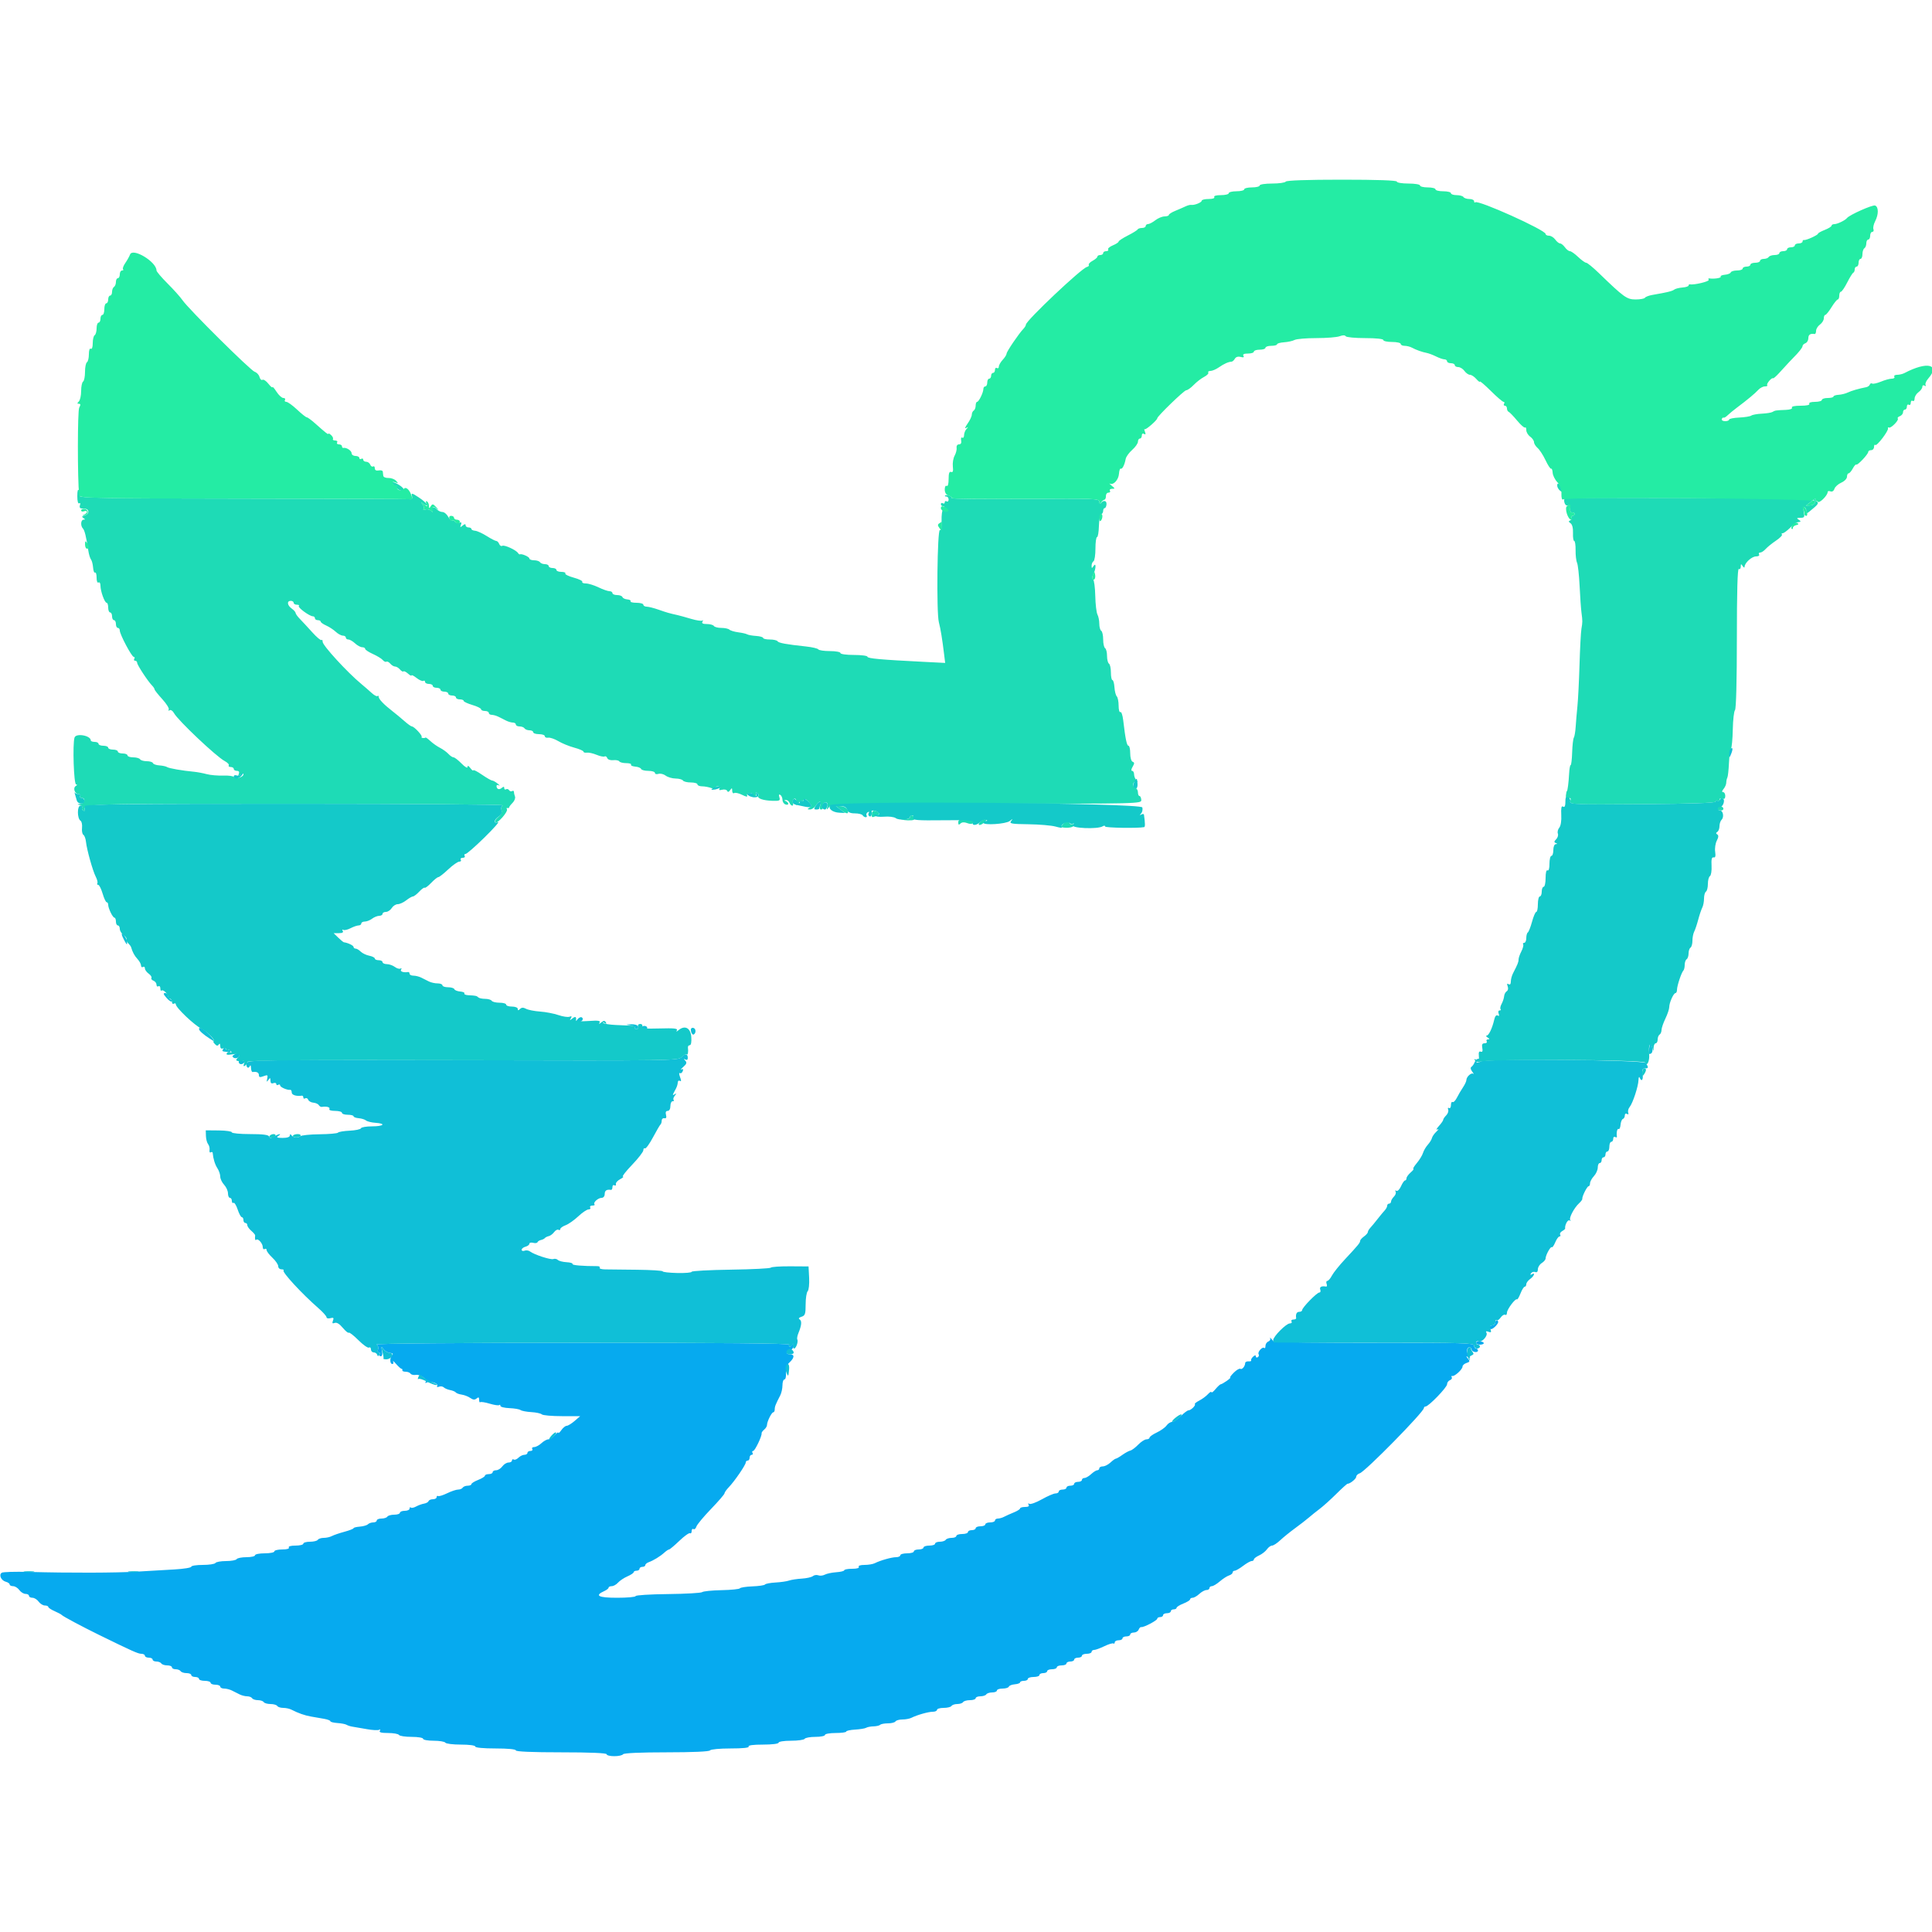 <svg id="svg" version="1.1" xmlns="http://www.w3.org/2000/svg" xmlns:xlink="http://www.w3.org/1999/xlink" width="400" height="400" viewBox="0, 0, 400,400"><g id="svgg"><path id="path0" d="M309.600 273.776 C 309.600 274.119,309.330 274.400,309.000 274.400 C 308.670 274.400,308.400 274.580,308.400 274.800 C 308.400 275.431,309.014 275.269,309.764 274.440 C 310.214 273.942,310.305 273.588,310.026 273.416 C 309.792 273.271,309.600 273.433,309.600 273.776 M262.968 277.058 C 263.093 277.310,262.926 277.619,262.598 277.746 C 262.269 277.872,262.000 278.281,262.000 278.654 C 262.000 279.028,261.889 279.222,261.752 279.086 C 261.395 278.728,260.305 279.922,260.581 280.369 C 260.709 280.576,260.630 280.858,260.407 280.996 C 260.183 281.134,260.000 281.049,260.000 280.808 C 260.000 280.525,259.801 280.552,259.442 280.884 C 259.135 281.168,258.953 281.515,259.038 281.655 C 259.122 281.795,258.883 281.885,258.505 281.855 C 258.128 281.825,257.812 281.980,257.804 282.200 C 257.776 282.888,257.161 283.623,256.798 283.399 C 256.608 283.281,255.998 283.638,255.444 284.192 C 254.890 284.747,254.558 285.200,254.707 285.200 C 254.856 285.200,254.533 285.514,253.989 285.897 C 253.445 286.280,252.885 286.595,252.745 286.597 C 252.605 286.599,252.116 287.050,251.658 287.600 C 251.201 288.150,250.821 288.437,250.813 288.239 C 250.806 288.040,250.485 288.221,250.100 288.642 C 249.715 289.062,248.905 289.660,248.301 289.970 C 247.696 290.280,247.282 290.616,247.382 290.715 C 247.626 290.960,246.556 292.000,246.059 292.000 C 245.841 292.000,245.122 292.540,244.462 293.200 C 243.802 293.860,242.988 294.400,242.653 294.400 C 242.319 294.400,241.810 294.732,241.523 295.137 C 241.235 295.543,240.325 296.193,239.500 296.583 C 238.675 296.972,238.000 297.451,238.000 297.646 C 238.000 297.841,237.712 298.000,237.360 298.000 C 237.009 298.000,236.242 298.495,235.657 299.100 C 235.071 299.705,234.337 300.256,234.024 300.324 C 233.712 300.392,232.966 300.797,232.366 301.224 C 231.767 301.651,231.162 302.000,231.022 302.000 C 230.881 302.000,230.380 302.360,229.908 302.800 C 229.436 303.240,228.723 303.600,228.325 303.600 C 227.926 303.600,227.600 303.780,227.600 304.000 C 227.600 304.220,227.412 304.400,227.183 304.400 C 226.954 304.400,226.380 304.760,225.908 305.200 C 225.436 305.640,224.813 306.000,224.525 306.000 C 224.236 306.000,224.000 306.180,224.000 306.400 C 224.000 306.620,223.640 306.800,223.200 306.800 C 222.760 306.800,222.400 306.980,222.400 307.200 C 222.400 307.420,222.040 307.600,221.600 307.600 C 221.160 307.600,220.800 307.780,220.800 308.000 C 220.800 308.220,220.440 308.400,220.000 308.400 C 219.560 308.400,219.200 308.580,219.200 308.800 C 219.200 309.020,218.900 309.200,218.532 309.200 C 218.165 309.200,216.897 309.746,215.715 310.413 C 214.533 311.080,213.366 311.502,213.121 311.351 C 212.852 311.185,212.789 311.258,212.962 311.538 C 213.149 311.841,212.895 312.000,212.224 312.000 C 211.661 312.000,211.200 312.136,211.200 312.302 C 211.200 312.469,210.615 312.840,209.900 313.129 C 209.185 313.417,208.287 313.821,207.905 314.026 C 207.523 314.232,206.938 314.400,206.605 314.400 C 206.272 314.400,206.000 314.580,206.000 314.800 C 206.000 315.020,205.550 315.200,205.000 315.200 C 204.450 315.200,204.000 315.380,204.000 315.600 C 204.000 315.820,203.550 316.000,203.000 316.000 C 202.450 316.000,202.000 316.180,202.000 316.400 C 202.000 316.620,201.640 316.800,201.200 316.800 C 200.760 316.800,200.400 316.980,200.400 317.200 C 200.400 317.420,199.860 317.600,199.200 317.600 C 198.540 317.600,198.000 317.780,198.000 318.000 C 198.000 318.220,197.561 318.400,197.024 318.400 C 196.487 318.400,195.936 318.580,195.800 318.800 C 195.664 319.020,195.113 319.200,194.576 319.200 C 194.039 319.200,193.600 319.380,193.600 319.600 C 193.600 319.820,193.060 320.000,192.400 320.000 C 191.740 320.000,191.200 320.180,191.200 320.400 C 191.200 320.620,190.750 320.800,190.200 320.800 C 189.650 320.800,189.200 320.980,189.200 321.200 C 189.200 321.420,188.570 321.600,187.800 321.600 C 187.030 321.600,186.400 321.780,186.400 322.000 C 186.400 322.220,186.008 322.400,185.528 322.400 C 184.608 322.400,182.272 323.060,181.105 323.649 C 180.723 323.842,179.768 324.000,178.982 324.000 C 178.131 324.000,177.653 324.162,177.800 324.400 C 177.949 324.642,177.404 324.800,176.424 324.800 C 175.531 324.800,174.800 324.935,174.799 325.100 C 174.799 325.265,174.056 325.451,173.148 325.513 C 172.240 325.576,171.173 325.800,170.778 326.012 C 170.382 326.224,169.773 326.288,169.424 326.154 C 169.075 326.020,168.567 326.094,168.295 326.319 C 168.023 326.543,166.990 326.776,166.000 326.835 C 165.010 326.894,163.824 327.075,163.364 327.237 C 162.904 327.399,161.644 327.581,160.564 327.642 C 159.484 327.703,158.506 327.887,158.391 328.052 C 158.277 328.217,157.107 328.392,155.791 328.441 C 154.476 328.490,153.306 328.671,153.190 328.843 C 153.075 329.014,151.365 329.187,149.390 329.226 C 147.416 329.265,145.611 329.447,145.380 329.631 C 145.149 329.815,141.954 329.997,138.280 330.036 C 134.606 330.075,131.600 330.263,131.600 330.454 C 131.600 330.644,129.875 330.800,127.767 330.800 C 123.861 330.800,123.021 330.356,125.126 329.405 C 125.607 329.188,126.000 328.873,126.000 328.705 C 126.000 328.537,126.294 328.400,126.653 328.400 C 127.012 328.400,127.597 328.071,127.953 327.670 C 128.309 327.268,129.185 326.684,129.900 326.372 C 130.615 326.060,131.200 325.669,131.200 325.502 C 131.200 325.336,131.470 325.200,131.800 325.200 C 132.130 325.200,132.400 325.020,132.400 324.800 C 132.400 324.580,132.670 324.400,133.000 324.400 C 133.330 324.400,133.600 324.241,133.600 324.047 C 133.600 323.852,133.915 323.579,134.300 323.440 C 135.299 323.079,136.675 322.237,137.529 321.464 C 137.933 321.099,138.381 320.800,138.524 320.800 C 138.668 320.800,139.625 319.996,140.651 319.013 C 141.677 318.029,142.671 317.320,142.858 317.436 C 143.046 317.552,143.200 317.356,143.200 317.000 C 143.200 316.644,143.367 316.456,143.571 316.582 C 143.775 316.708,144.050 316.474,144.181 316.061 C 144.312 315.648,145.675 314.009,147.209 312.418 C 148.744 310.828,150.000 309.371,150.000 309.181 C 150.000 308.992,150.405 308.416,150.900 307.902 C 152.075 306.683,154.400 303.286,154.400 302.788 C 154.400 302.575,154.580 302.400,154.800 302.400 C 155.020 302.400,155.200 302.130,155.200 301.800 C 155.200 301.470,155.391 301.200,155.624 301.200 C 155.857 301.200,155.936 301.020,155.800 300.800 C 155.664 300.580,155.724 300.400,155.933 300.400 C 156.300 300.400,157.796 297.269,157.682 296.738 C 157.651 296.594,157.890 296.257,158.213 295.989 C 158.536 295.721,158.800 295.290,158.800 295.031 C 158.800 294.333,159.753 292.407,160.100 292.403 C 160.265 292.401,160.400 292.128,160.400 291.795 C 160.400 291.207,160.567 290.782,161.538 288.905 C 161.792 288.413,162.000 287.468,162.000 286.805 C 162.000 286.142,162.186 285.600,162.413 285.600 C 162.639 285.600,162.783 284.978,162.732 284.217 C 162.668 283.269,162.885 282.608,163.419 282.117 C 164.498 281.127,164.560 280.400,163.567 280.400 C 163.073 280.400,162.805 280.196,162.910 279.900 C 163.007 279.625,163.345 279.419,163.661 279.442 C 164.015 279.468,164.250 279.085,164.273 278.442 C 164.294 277.869,164.228 277.715,164.126 278.100 C 164.024 278.485,163.764 278.800,163.547 278.800 C 163.330 278.800,163.264 278.620,163.400 278.400 C 163.564 278.134,149.172 278.002,120.524 278.006 C 95.399 278.010,77.633 278.160,77.958 278.366 C 78.265 278.560,78.406 279.007,78.271 279.360 C 78.136 279.712,78.210 280.000,78.436 280.000 C 78.662 280.000,78.736 280.180,78.600 280.400 C 78.464 280.620,78.564 280.800,78.823 280.800 C 79.120 280.800,79.216 280.396,79.084 279.708 C 78.897 278.729,78.930 278.690,79.398 279.329 C 79.685 279.722,80.296 280.072,80.755 280.107 C 81.305 280.148,81.456 280.304,81.195 280.565 C 80.669 281.091,80.689 282.400,81.224 282.400 C 81.457 282.400,81.533 282.175,81.393 281.900 C 81.253 281.625,81.533 281.850,82.015 282.400 C 82.496 282.950,83.005 283.400,83.145 283.400 C 83.285 283.400,83.355 283.535,83.300 283.700 C 83.245 283.865,83.549 284.000,83.976 284.000 C 84.403 284.000,84.862 284.177,84.997 284.394 C 85.131 284.611,85.623 284.730,86.091 284.659 C 87.060 284.511,88.481 285.545,88.118 286.133 C 87.985 286.348,88.076 286.400,88.320 286.250 C 88.970 285.848,90.843 286.408,90.532 286.911 C 90.371 287.170,90.509 287.244,90.886 287.099 C 91.225 286.969,91.673 287.033,91.881 287.241 C 92.089 287.449,92.682 287.700,93.200 287.800 C 93.718 287.900,94.244 288.120,94.371 288.291 C 94.497 288.461,95.046 288.663,95.590 288.740 C 96.135 288.818,96.932 289.127,97.363 289.429 C 97.937 289.831,98.286 289.861,98.673 289.540 C 99.076 289.205,99.200 289.271,99.200 289.818 C 99.200 290.211,99.300 290.434,99.421 290.312 C 99.543 290.191,100.426 290.327,101.385 290.615 C 102.343 290.904,103.233 291.033,103.363 290.903 C 103.494 290.773,103.600 290.847,103.600 291.068 C 103.600 291.289,104.440 291.502,105.466 291.541 C 106.492 291.580,107.527 291.757,107.766 291.935 C 108.005 292.113,109.010 292.305,110.000 292.361 C 110.990 292.418,111.971 292.629,112.180 292.832 C 112.389 293.034,114.262 293.200,116.342 293.200 L 120.124 293.200 118.962 294.200 C 118.323 294.749,117.585 295.199,117.323 295.200 C 117.060 295.200,116.565 295.600,116.223 296.089 C 115.880 296.578,115.600 296.820,115.600 296.628 C 115.600 296.435,115.264 296.665,114.853 297.139 C 114.442 297.612,113.846 298.000,113.529 298.000 C 113.211 298.000,112.564 298.360,112.092 298.800 C 111.620 299.240,110.945 299.600,110.593 299.600 C 110.241 299.600,110.064 299.780,110.200 300.000 C 110.336 300.220,110.167 300.400,109.824 300.400 C 109.481 300.400,109.200 300.580,109.200 300.800 C 109.200 301.020,108.917 301.200,108.571 301.200 C 108.226 301.200,107.671 301.472,107.339 301.804 C 107.007 302.136,106.570 302.305,106.368 302.180 C 106.165 302.055,106.000 302.143,106.000 302.376 C 106.000 302.609,105.680 302.800,105.288 302.800 C 104.897 302.800,104.317 303.160,104.000 303.600 C 103.683 304.040,103.103 304.400,102.712 304.400 C 102.320 304.400,102.000 304.580,102.000 304.800 C 102.000 305.020,101.640 305.200,101.200 305.200 C 100.760 305.200,100.400 305.346,100.400 305.525 C 100.400 305.704,99.770 306.098,99.000 306.400 C 98.230 306.702,97.600 307.096,97.600 307.275 C 97.600 307.454,97.251 307.600,96.824 307.600 C 96.397 307.600,95.936 307.780,95.800 308.000 C 95.664 308.220,95.236 308.400,94.848 308.400 C 94.460 308.400,93.437 308.743,92.574 309.163 C 91.711 309.583,90.869 309.842,90.702 309.740 C 90.536 309.637,90.400 309.743,90.400 309.976 C 90.400 310.209,90.055 310.400,89.633 310.400 C 89.212 310.400,88.807 310.575,88.733 310.788 C 88.660 311.002,88.240 311.236,87.800 311.308 C 87.360 311.380,86.619 311.649,86.153 311.905 C 85.687 312.162,85.192 312.258,85.053 312.119 C 84.914 311.980,84.800 312.077,84.800 312.333 C 84.800 312.590,84.350 312.800,83.800 312.800 C 83.250 312.800,82.800 312.980,82.800 313.200 C 82.800 313.420,82.271 313.600,81.624 313.600 C 80.977 313.600,80.336 313.780,80.200 314.000 C 80.064 314.220,79.513 314.400,78.976 314.400 C 78.439 314.400,78.000 314.580,78.000 314.800 C 78.000 315.020,77.676 315.200,77.280 315.200 C 76.884 315.200,76.386 315.374,76.173 315.587 C 75.961 315.799,75.205 316.017,74.493 316.072 C 73.782 316.126,73.200 316.273,73.200 316.398 C 73.200 316.523,72.345 316.857,71.300 317.139 C 70.255 317.422,69.087 317.821,68.705 318.027 C 68.323 318.232,67.569 318.400,67.029 318.400 C 66.489 318.400,65.936 318.580,65.800 318.800 C 65.664 319.020,64.933 319.200,64.176 319.200 C 63.419 319.200,62.800 319.380,62.800 319.600 C 62.800 319.820,62.069 320.000,61.176 320.000 C 60.196 320.000,59.651 320.158,59.800 320.400 C 59.949 320.642,59.404 320.800,58.424 320.800 C 57.531 320.800,56.800 320.980,56.800 321.200 C 56.800 321.420,55.900 321.600,54.800 321.600 C 53.700 321.600,52.800 321.780,52.800 322.000 C 52.800 322.220,52.001 322.400,51.024 322.400 C 50.047 322.400,49.136 322.580,49.000 322.800 C 48.864 323.020,47.874 323.200,46.800 323.200 C 45.726 323.200,44.736 323.380,44.600 323.600 C 44.464 323.820,43.283 324.000,41.976 324.000 C 40.669 324.000,39.600 324.167,39.600 324.371 C 39.600 324.574,38.025 324.829,36.100 324.937 C 34.175 325.045,30.710 325.247,28.400 325.386 C 23.992 325.651,14.491 325.678,5.931 325.449 C 3.144 325.375,0.642 325.450,0.373 325.617 C -0.301 326.033,0.230 327.231,1.202 327.485 C 1.641 327.599,2.000 327.852,2.000 328.047 C 2.000 328.241,2.320 328.400,2.712 328.400 C 3.103 328.400,3.683 328.760,4.000 329.200 C 4.317 329.640,4.897 330.000,5.288 330.000 C 5.680 330.000,6.000 330.180,6.000 330.400 C 6.000 330.620,6.320 330.800,6.712 330.800 C 7.103 330.800,7.683 331.160,8.000 331.600 C 8.317 332.040,8.897 332.400,9.288 332.400 C 9.680 332.400,10.000 332.536,10.000 332.702 C 10.000 332.869,10.585 333.259,11.300 333.570 C 12.015 333.881,12.690 334.245,12.800 334.377 C 13.022 334.645,16.995 336.767,20.400 338.436 C 27.391 341.862,28.594 342.400,29.263 342.400 C 29.668 342.400,30.000 342.580,30.000 342.800 C 30.000 343.020,30.360 343.200,30.800 343.200 C 31.240 343.200,31.600 343.380,31.600 343.600 C 31.600 343.820,31.949 344.000,32.376 344.000 C 32.803 344.000,33.264 344.180,33.400 344.400 C 33.536 344.620,34.087 344.800,34.624 344.800 C 35.161 344.800,35.600 344.980,35.600 345.200 C 35.600 345.420,35.949 345.600,36.376 345.600 C 36.803 345.600,37.264 345.780,37.400 346.000 C 37.536 346.220,38.087 346.400,38.624 346.400 C 39.161 346.400,39.600 346.580,39.600 346.800 C 39.600 347.020,39.960 347.200,40.400 347.200 C 40.840 347.200,41.200 347.380,41.200 347.600 C 41.200 347.820,41.740 348.000,42.400 348.000 C 43.060 348.000,43.600 348.180,43.600 348.400 C 43.600 348.620,44.050 348.800,44.600 348.800 C 45.150 348.800,45.600 348.980,45.600 349.200 C 45.600 349.420,45.962 349.600,46.405 349.600 C 46.848 349.600,47.568 349.780,48.005 350.000 C 48.442 350.220,49.158 350.580,49.595 350.800 C 50.032 351.020,50.741 351.200,51.171 351.200 C 51.601 351.200,52.064 351.380,52.200 351.600 C 52.336 351.820,52.876 352.000,53.400 352.000 C 53.924 352.000,54.464 352.180,54.600 352.400 C 54.736 352.620,55.366 352.800,56.000 352.800 C 56.634 352.800,57.264 352.980,57.400 353.200 C 57.536 353.420,58.089 353.600,58.629 353.600 C 59.169 353.600,59.923 353.759,60.305 353.953 C 61.800 354.714,63.058 355.156,64.400 355.392 C 65.170 355.527,66.385 355.739,67.100 355.863 C 67.815 355.986,68.400 356.211,68.400 356.362 C 68.400 356.513,69.060 356.681,69.866 356.735 C 70.672 356.789,71.527 356.956,71.766 357.105 C 72.005 357.255,72.560 357.430,73.000 357.494 C 73.440 357.558,74.766 357.786,75.946 358.001 C 77.127 358.215,78.280 358.274,78.508 358.133 C 78.749 357.984,78.804 358.070,78.638 358.338 C 78.437 358.664,78.943 358.800,80.353 358.800 C 81.453 358.800,82.464 358.980,82.600 359.200 C 82.736 359.420,83.917 359.600,85.224 359.600 C 86.541 359.600,87.600 359.778,87.600 360.000 C 87.600 360.220,88.579 360.400,89.776 360.400 C 90.973 360.400,92.064 360.580,92.200 360.800 C 92.336 361.020,93.787 361.200,95.424 361.200 C 97.141 361.200,98.400 361.369,98.400 361.600 C 98.400 361.841,100.067 362.000,102.600 362.000 C 105.133 362.000,106.800 362.159,106.800 362.400 C 106.800 362.655,110.200 362.800,116.200 362.800 C 122.200 362.800,125.600 362.945,125.600 363.200 C 125.600 363.420,126.309 363.600,127.176 363.600 C 128.043 363.600,128.864 363.420,129.000 363.200 C 129.153 362.953,132.596 362.800,138.000 362.800 C 143.404 362.800,146.847 362.647,147.000 362.400 C 147.138 362.176,149.012 362.000,151.247 362.000 C 153.812 362.000,155.159 361.856,155.000 361.600 C 154.843 361.346,155.929 361.200,157.976 361.200 C 159.859 361.200,161.200 361.034,161.200 360.800 C 161.200 360.575,162.325 360.400,163.776 360.400 C 165.193 360.400,166.464 360.220,166.600 360.000 C 166.736 359.780,167.737 359.600,168.824 359.600 C 169.911 359.600,170.800 359.420,170.800 359.200 C 170.800 358.980,171.790 358.800,173.000 358.800 C 174.210 358.800,175.201 358.665,175.202 358.500 C 175.203 358.335,176.036 358.152,177.052 358.093 C 178.069 358.033,179.097 357.864,179.337 357.715 C 179.577 357.567,180.260 357.435,180.854 357.423 C 181.448 357.410,182.069 357.265,182.234 357.100 C 182.398 356.935,183.123 356.800,183.843 356.800 C 184.563 356.800,185.264 356.620,185.400 356.400 C 185.536 356.180,186.179 356.000,186.829 356.000 C 187.479 356.000,188.323 355.842,188.705 355.649 C 189.872 355.060,192.208 354.400,193.128 354.400 C 193.608 354.400,194.000 354.220,194.000 354.000 C 194.000 353.780,194.619 353.600,195.376 353.600 C 196.133 353.600,196.864 353.420,197.000 353.200 C 197.136 352.980,197.676 352.800,198.200 352.800 C 198.724 352.800,199.264 352.620,199.400 352.400 C 199.536 352.180,200.177 352.000,200.824 352.000 C 201.471 352.000,202.000 351.820,202.000 351.600 C 202.000 351.380,202.439 351.200,202.976 351.200 C 203.513 351.200,204.064 351.020,204.200 350.800 C 204.336 350.580,204.887 350.400,205.424 350.400 C 205.961 350.400,206.400 350.220,206.400 350.000 C 206.400 349.780,206.925 349.600,207.567 349.600 C 208.208 349.600,208.793 349.422,208.867 349.203 C 208.940 348.985,209.495 348.766,210.100 348.716 C 210.705 348.666,211.200 348.485,211.200 348.313 C 211.200 348.141,211.560 348.000,212.000 348.000 C 212.440 348.000,212.800 347.820,212.800 347.600 C 212.800 347.380,213.340 347.200,214.000 347.200 C 214.660 347.200,215.200 347.020,215.200 346.800 C 215.200 346.580,215.560 346.400,216.000 346.400 C 216.440 346.400,216.800 346.220,216.800 346.000 C 216.800 345.780,217.250 345.600,217.800 345.600 C 218.350 345.600,218.800 345.420,218.800 345.200 C 218.800 344.980,219.250 344.800,219.800 344.800 C 220.350 344.800,220.800 344.620,220.800 344.400 C 220.800 344.180,221.160 344.000,221.600 344.000 C 222.040 344.000,222.400 343.820,222.400 343.600 C 222.400 343.380,222.760 343.200,223.200 343.200 C 223.640 343.200,224.000 343.020,224.000 342.800 C 224.000 342.580,224.450 342.400,225.000 342.400 C 225.550 342.400,226.000 342.220,226.000 342.000 C 226.000 341.780,226.238 341.600,226.529 341.600 C 226.819 341.600,227.763 341.257,228.626 340.837 C 229.489 340.417,230.331 340.158,230.498 340.260 C 230.664 340.363,230.800 340.257,230.800 340.024 C 230.800 339.791,231.160 339.600,231.600 339.600 C 232.040 339.600,232.400 339.420,232.400 339.200 C 232.400 338.980,232.760 338.800,233.200 338.800 C 233.640 338.800,234.000 338.620,234.000 338.400 C 234.000 338.180,234.341 338.000,234.757 338.000 C 235.174 338.000,235.619 337.728,235.746 337.396 C 235.873 337.064,236.118 336.827,236.289 336.868 C 236.768 336.985,239.600 335.494,239.600 335.126 C 239.600 334.947,239.870 334.800,240.200 334.800 C 240.530 334.800,240.800 334.620,240.800 334.400 C 240.800 334.180,241.160 334.000,241.600 334.000 C 242.040 334.000,242.400 333.820,242.400 333.600 C 242.400 333.380,242.670 333.200,243.000 333.200 C 243.330 333.200,243.600 333.054,243.600 332.875 C 243.600 332.696,244.230 332.302,245.000 332.000 C 245.770 331.698,246.400 331.304,246.400 331.125 C 246.400 330.946,246.636 330.800,246.925 330.800 C 247.213 330.800,247.836 330.440,248.308 330.000 C 248.780 329.560,249.444 329.200,249.783 329.200 C 250.122 329.200,250.400 329.020,250.400 328.800 C 250.400 328.580,250.625 328.400,250.900 328.400 C 251.175 328.399,251.917 327.954,252.549 327.411 C 253.181 326.867,254.036 326.316,254.449 326.184 C 254.862 326.053,255.200 325.778,255.200 325.573 C 255.200 325.368,255.392 325.200,255.627 325.200 C 255.861 325.200,256.643 324.750,257.364 324.200 C 258.086 323.650,258.884 323.200,259.138 323.200 C 259.392 323.200,259.600 323.049,259.600 322.864 C 259.600 322.680,260.087 322.306,260.683 322.035 C 261.278 321.764,262.008 321.195,262.305 320.771 C 262.602 320.347,263.078 320.000,263.363 320.000 C 263.648 320.000,264.407 319.505,265.049 318.900 C 265.692 318.295,267.081 317.170,268.137 316.400 C 269.192 315.630,270.478 314.634,270.993 314.187 C 271.508 313.740,272.519 312.930,273.239 312.387 C 273.960 311.844,275.504 310.453,276.670 309.296 C 277.837 308.138,278.884 307.194,278.997 307.198 C 279.505 307.215,280.800 306.161,280.800 305.731 C 280.800 305.468,281.133 305.148,281.541 305.019 C 282.678 304.658,294.800 292.321,294.800 291.525 C 294.800 291.346,294.957 291.200,295.149 291.200 C 295.771 291.200,299.600 287.243,299.600 286.600 C 299.600 286.256,299.869 285.872,300.198 285.746 C 300.526 285.619,300.693 285.351,300.568 285.148 C 300.443 284.946,300.489 284.826,300.670 284.883 C 301.141 285.030,302.800 283.515,302.800 282.938 C 302.800 282.672,303.169 282.337,303.621 282.193 C 304.319 281.972,304.364 281.836,303.921 281.290 C 303.480 280.745,303.492 280.701,304.000 281.000 C 304.479 281.283,304.511 281.238,304.155 280.777 C 303.558 280.004,303.610 278.933,304.244 278.933 C 304.526 278.933,304.721 279.118,304.678 279.343 C 304.635 279.568,304.915 279.821,305.300 279.906 C 305.685 279.990,306.000 279.865,306.000 279.629 C 306.000 279.393,305.820 279.200,305.600 279.200 C 305.380 279.200,305.200 278.927,305.200 278.593 C 305.200 278.058,302.800 277.989,284.985 278.007 C 273.867 278.019,264.597 277.922,264.385 277.791 C 264.173 277.660,264.000 277.688,264.000 277.853 C 264.000 278.018,263.717 277.804,263.370 277.376 C 263.024 276.949,262.843 276.806,262.968 277.058 M305.600 278.025 C 305.600 278.231,305.960 278.400,306.400 278.400 C 306.840 278.400,307.200 278.258,307.200 278.085 C 307.200 277.912,306.840 277.743,306.400 277.710 C 305.960 277.677,305.600 277.819,305.600 278.025 " stroke="none" fill="#06aaef" fill-rule="evenodd"></path><path id="path1" d="M81.200 99.915 C 81.200 100.414,82.560 101.600,83.131 101.600 C 83.964 101.600,83.630 100.990,82.400 100.264 C 81.740 99.874,81.200 99.717,81.200 99.915 M322.400 100.527 C 322.400 100.843,322.656 101.314,322.969 101.574 C 323.435 101.961,323.498 101.897,323.320 101.217 C 323.059 100.216,322.400 99.723,322.400 100.527 M16.006 102.724 C 16.002 103.759,16.158 104.350,16.395 104.203 C 16.622 104.063,16.689 104.223,16.553 104.579 C 16.422 104.921,16.514 105.222,16.757 105.250 C 17.001 105.278,17.410 105.322,17.667 105.350 C 18.537 105.443,18.493 106.451,17.608 106.682 C 16.948 106.855,16.864 106.994,17.266 107.249 C 17.666 107.503,17.674 107.589,17.300 107.594 C 16.720 107.601,16.628 108.862,17.167 109.420 C 17.524 109.790,17.854 111.144,18.284 114.000 C 18.400 114.770,18.648 115.592,18.835 115.827 C 19.023 116.061,19.219 116.814,19.271 117.499 C 19.323 118.184,19.509 118.656,19.683 118.549 C 19.857 118.441,20.000 118.914,20.000 119.600 C 20.000 120.330,20.166 120.745,20.400 120.600 C 20.621 120.463,20.800 120.753,20.800 121.248 C 20.800 122.401,21.665 124.800,22.080 124.800 C 22.256 124.800,22.400 125.250,22.400 125.800 C 22.400 126.350,22.580 126.800,22.800 126.800 C 23.020 126.800,23.200 127.160,23.200 127.600 C 23.200 128.040,23.380 128.400,23.600 128.400 C 23.820 128.400,24.000 128.760,24.000 129.200 C 24.000 129.640,24.180 130.000,24.400 130.000 C 24.620 130.000,24.800 130.245,24.800 130.544 C 24.800 131.337,27.270 136.000,27.690 136.000 C 27.887 136.000,27.936 136.180,27.800 136.400 C 27.664 136.620,27.743 136.800,27.976 136.800 C 28.209 136.800,28.400 136.993,28.400 137.228 C 28.400 137.678,30.594 141.025,31.481 141.929 C 31.766 142.219,32.000 142.579,32.000 142.729 C 32.000 142.878,32.718 143.786,33.595 144.746 C 34.473 145.706,35.075 146.678,34.934 146.907 C 34.788 147.142,34.869 147.205,35.118 147.051 C 35.361 146.900,35.769 147.169,36.025 147.647 C 36.809 149.112,44.787 156.658,46.505 157.560 C 47.092 157.868,47.478 158.273,47.363 158.460 C 47.247 158.647,47.433 158.800,47.776 158.800 C 48.119 158.800,48.400 158.980,48.400 159.200 C 48.400 159.420,48.689 159.600,49.043 159.600 C 49.474 159.600,49.603 159.816,49.434 160.257 C 49.223 160.806,49.282 160.830,49.791 160.408 C 50.165 160.097,50.400 160.065,50.400 160.324 C 50.400 160.904,48.759 161.379,48.450 160.889 C 48.313 160.671,47.300 160.528,46.200 160.572 C 45.100 160.615,43.570 160.483,42.800 160.276 C 42.030 160.070,40.860 159.851,40.200 159.788 C 37.713 159.553,34.986 159.080,34.600 158.817 C 34.380 158.668,33.660 158.511,33.000 158.469 C 32.340 158.427,31.740 158.215,31.667 157.997 C 31.593 157.778,31.019 157.600,30.390 157.600 C 29.762 157.600,29.136 157.420,29.000 157.200 C 28.864 156.980,28.223 156.800,27.576 156.800 C 26.929 156.800,26.400 156.620,26.400 156.400 C 26.400 156.180,25.950 156.000,25.400 156.000 C 24.850 156.000,24.400 155.820,24.400 155.600 C 24.400 155.380,23.950 155.200,23.400 155.200 C 22.850 155.200,22.400 155.020,22.400 154.800 C 22.400 154.580,21.950 154.400,21.400 154.400 C 20.850 154.400,20.400 154.220,20.400 154.000 C 20.400 153.780,20.040 153.600,19.600 153.600 C 19.160 153.600,18.799 153.465,18.797 153.300 C 18.786 152.273,15.738 151.736,15.430 152.707 C 15.002 154.053,15.281 162.400,15.753 162.406 C 16.029 162.410,16.004 162.537,15.686 162.738 C 15.044 163.145,15.482 164.400,16.266 164.400 C 16.586 164.400,16.736 164.580,16.600 164.800 C 16.464 165.020,16.603 165.200,16.910 165.200 C 17.811 165.200,17.546 166.396,16.633 166.446 C 15.951 166.484,15.928 166.526,16.505 166.677 C 16.893 166.778,17.115 167.014,16.998 167.203 C 16.882 167.391,16.974 167.661,17.203 167.802 C 17.432 167.944,17.594 167.911,17.563 167.730 C 17.329 166.385,16.850 166.400,61.100 166.406 C 85.025 166.409,104.369 166.559,104.086 166.738 C 103.803 166.918,103.688 167.364,103.830 167.733 C 103.996 168.168,103.756 168.670,103.143 169.167 C 102.624 169.587,102.353 170.082,102.539 170.266 C 102.941 170.662,105.264 168.026,104.954 167.525 C 104.836 167.335,104.889 167.230,105.070 167.290 C 105.252 167.351,105.400 167.297,105.400 167.171 C 105.400 167.046,105.725 166.618,106.123 166.220 C 106.521 165.822,106.746 165.235,106.623 164.916 C 106.500 164.596,106.400 164.159,106.400 163.944 C 106.400 163.729,106.232 163.656,106.028 163.783 C 105.823 163.909,105.540 163.827,105.400 163.600 C 105.260 163.373,104.977 163.291,104.772 163.417 C 104.568 163.544,104.400 163.435,104.400 163.175 C 104.400 162.825,104.261 162.818,103.863 163.148 C 103.325 163.594,102.800 163.378,102.800 162.710 C 102.800 162.513,103.025 162.467,103.300 162.606 C 103.575 162.745,103.451 162.576,103.024 162.230 C 102.596 161.883,102.089 161.600,101.896 161.600 C 101.702 161.600,100.747 161.051,99.772 160.381 C 98.797 159.710,97.994 159.305,97.987 159.481 C 97.980 159.656,97.710 159.451,97.387 159.024 C 96.996 158.506,96.800 158.431,96.800 158.799 C 96.800 159.115,96.264 158.804,95.553 158.076 C 94.866 157.374,94.123 156.800,93.899 156.800 C 93.676 156.800,93.203 156.484,92.847 156.097 C 92.491 155.711,91.708 155.142,91.107 154.833 C 90.505 154.525,89.610 153.896,89.116 153.436 C 88.623 152.976,88.170 152.645,88.109 152.700 C 87.879 152.910,87.078 152.789,87.291 152.576 C 87.536 152.330,85.744 150.400,85.271 150.400 C 85.110 150.400,84.419 149.905,83.736 149.300 C 83.053 148.695,81.912 147.750,81.201 147.200 C 79.477 145.867,78.400 144.736,78.400 144.258 C 78.400 144.043,78.291 143.976,78.158 144.109 C 78.024 144.242,77.485 143.957,76.960 143.476 C 76.434 142.994,75.462 142.150,74.798 141.600 C 71.904 139.201,66.800 133.638,66.800 132.882 C 66.800 132.544,66.690 132.376,66.556 132.511 C 66.422 132.645,65.567 131.927,64.656 130.914 C 63.745 129.902,62.595 128.660,62.100 128.155 C 61.605 127.650,61.200 127.088,61.200 126.906 C 61.200 126.725,60.840 126.317,60.400 126.000 C 59.459 125.322,59.344 124.400,60.200 124.400 C 60.530 124.400,60.800 124.580,60.800 124.800 C 60.800 125.020,61.100 125.200,61.467 125.200 C 61.833 125.200,62.014 125.319,61.869 125.465 C 61.580 125.753,64.096 127.600,64.779 127.600 C 65.010 127.600,65.200 127.780,65.200 128.000 C 65.200 128.220,65.470 128.400,65.800 128.400 C 66.130 128.400,66.400 128.536,66.400 128.702 C 66.400 128.869,66.906 129.229,67.525 129.503 C 68.144 129.776,69.036 130.360,69.508 130.800 C 69.980 131.240,70.644 131.600,70.983 131.600 C 71.322 131.600,71.600 131.780,71.600 132.000 C 71.600 132.220,71.836 132.400,72.125 132.400 C 72.413 132.400,73.036 132.760,73.508 133.200 C 73.980 133.640,74.644 134.000,74.983 134.000 C 75.322 134.000,75.600 134.153,75.600 134.339 C 75.600 134.526,76.321 135.004,77.202 135.401 C 78.084 135.798,79.004 136.364,79.248 136.657 C 79.491 136.951,79.830 137.105,80.000 137.000 C 80.170 136.895,80.532 137.077,80.804 137.404 C 81.076 137.732,81.524 138.000,81.800 138.000 C 82.076 138.000,82.530 138.274,82.808 138.610 C 83.086 138.945,83.409 139.125,83.525 139.009 C 83.640 138.893,84.065 139.097,84.468 139.461 C 84.870 139.826,85.200 139.993,85.200 139.833 C 85.200 139.673,85.671 139.913,86.247 140.366 C 86.823 140.818,87.453 141.091,87.647 140.971 C 87.841 140.851,88.000 140.943,88.000 141.176 C 88.000 141.409,88.360 141.600,88.800 141.600 C 89.240 141.600,89.600 141.780,89.600 142.000 C 89.600 142.220,89.960 142.400,90.400 142.400 C 90.840 142.400,91.200 142.580,91.200 142.800 C 91.200 143.020,91.560 143.200,92.000 143.200 C 92.440 143.200,92.800 143.380,92.800 143.600 C 92.800 143.820,93.160 144.000,93.600 144.000 C 94.040 144.000,94.400 144.180,94.400 144.400 C 94.400 144.620,94.760 144.800,95.200 144.800 C 95.640 144.800,96.000 144.941,96.000 145.113 C 96.000 145.285,96.810 145.665,97.800 145.957 C 98.790 146.249,99.600 146.648,99.600 146.844 C 99.600 147.040,99.960 147.200,100.400 147.200 C 100.840 147.200,101.200 147.380,101.200 147.600 C 101.200 147.820,101.472 148.000,101.805 148.000 C 102.138 148.000,102.768 148.180,103.205 148.400 C 103.642 148.620,104.358 148.980,104.795 149.200 C 105.232 149.420,105.862 149.600,106.195 149.600 C 106.528 149.600,106.800 149.780,106.800 150.000 C 106.800 150.220,107.149 150.400,107.576 150.400 C 108.003 150.400,108.464 150.580,108.600 150.800 C 108.736 151.020,109.197 151.200,109.624 151.200 C 110.051 151.200,110.400 151.380,110.400 151.600 C 110.400 151.820,110.940 152.000,111.600 152.000 C 112.260 152.000,112.800 152.191,112.800 152.425 C 112.800 152.659,113.116 152.797,113.501 152.731 C 113.887 152.666,114.832 152.989,115.601 153.449 C 116.371 153.908,117.855 154.514,118.900 154.794 C 119.945 155.075,120.800 155.445,120.800 155.617 C 120.800 155.789,121.115 155.883,121.499 155.827 C 121.884 155.770,122.792 155.972,123.517 156.275 C 124.242 156.578,124.988 156.731,125.176 156.615 C 125.363 156.499,125.610 156.650,125.726 156.951 C 125.846 157.264,126.376 157.449,126.966 157.384 C 127.533 157.322,128.098 157.435,128.222 157.635 C 128.346 157.836,128.987 158.000,129.647 158.000 C 130.307 158.000,130.760 158.142,130.652 158.315 C 130.545 158.488,130.940 158.670,131.529 158.719 C 132.118 158.767,132.660 158.985,132.733 159.203 C 132.807 159.422,133.482 159.600,134.233 159.600 C 134.985 159.600,135.600 159.792,135.600 160.027 C 135.600 160.262,135.924 160.351,136.321 160.225 C 136.718 160.099,137.393 160.261,137.821 160.585 C 138.249 160.909,139.174 161.180,139.876 161.187 C 140.578 161.194,141.264 161.380,141.400 161.600 C 141.536 161.820,142.267 162.000,143.024 162.000 C 143.781 162.000,144.400 162.180,144.400 162.400 C 144.400 162.620,144.838 162.800,145.374 162.800 C 145.910 162.800,146.820 162.979,147.397 163.199 C 148.094 163.464,148.363 163.464,148.199 163.199 C 148.064 162.979,148.244 162.800,148.600 162.800 C 148.988 162.800,149.133 162.985,148.961 163.263 C 148.766 163.579,148.943 163.656,149.518 163.505 C 149.982 163.384,150.447 163.491,150.550 163.742 C 150.678 164.053,150.876 164.007,151.163 163.600 C 151.527 163.085,151.589 163.103,151.594 163.724 C 151.597 164.122,151.782 164.335,152.005 164.197 C 152.228 164.059,152.965 164.223,153.643 164.562 C 154.532 165.005,154.823 165.036,154.684 164.674 C 154.570 164.379,154.806 164.171,155.255 164.171 C 155.698 164.171,155.940 164.380,155.830 164.665 C 155.715 164.966,155.866 165.073,156.218 164.938 C 156.536 164.816,156.679 164.527,156.536 164.296 C 156.383 164.049,156.469 163.995,156.745 164.166 C 157.002 164.325,157.121 164.604,157.009 164.786 C 156.700 165.286,157.999 165.741,159.903 165.800 C 161.418 165.846,161.580 165.766,161.361 165.076 C 161.198 164.565,161.265 164.393,161.557 164.574 C 161.801 164.724,162.000 165.177,162.000 165.581 C 162.000 165.984,162.270 166.418,162.600 166.545 C 162.930 166.671,163.200 166.616,163.200 166.421 C 163.200 166.226,162.975 165.976,162.700 165.865 C 162.308 165.707,162.311 165.656,162.713 165.632 C 162.994 165.614,163.329 165.870,163.455 166.200 C 163.582 166.530,163.841 166.800,164.030 166.800 C 164.220 166.800,164.278 166.548,164.160 166.240 C 164.042 165.933,164.138 165.562,164.373 165.417 C 164.771 165.171,164.966 165.663,164.842 166.600 C 164.812 166.820,165.061 166.651,165.394 166.224 C 165.727 165.796,166.003 165.616,166.006 165.824 C 166.009 166.031,166.158 165.971,166.336 165.691 C 166.582 165.303,166.839 165.380,167.414 166.015 C 168.059 166.728,168.083 166.902,167.584 167.218 C 167.097 167.527,167.115 167.589,167.697 167.594 C 168.080 167.597,168.618 167.240,168.893 166.800 C 169.168 166.360,169.541 166.000,169.723 166.000 C 169.905 166.000,169.940 166.360,169.800 166.800 C 169.654 167.259,169.728 167.600,169.973 167.600 C 170.208 167.600,170.379 167.465,170.353 167.300 C 170.234 166.547,170.444 166.133,170.945 166.133 C 171.293 166.133,171.420 166.434,171.295 166.967 C 171.113 167.745,171.136 167.754,171.652 167.091 C 172.172 166.422,174.033 166.382,204.277 166.395 C 236.170 166.409,236.351 166.405,236.290 165.605 C 236.257 165.162,236.088 164.800,235.915 164.800 C 235.742 164.800,235.600 164.459,235.600 164.043 C 235.600 163.626,235.333 163.183,235.007 163.058 C 234.670 162.929,234.515 162.565,234.649 162.217 C 234.778 161.880,235.090 161.720,235.342 161.861 C 235.619 162.016,235.602 161.904,235.300 161.579 C 235.025 161.282,234.800 160.716,234.800 160.320 C 234.800 159.924,234.618 159.600,234.397 159.600 C 234.157 159.600,234.197 159.255,234.497 158.748 C 234.899 158.067,234.899 157.859,234.500 157.714 C 234.216 157.612,234.000 156.857,234.000 155.967 C 234.000 155.105,233.839 154.400,233.642 154.400 C 233.294 154.400,233.003 152.996,232.546 149.100 C 232.423 148.055,232.160 147.301,231.961 147.424 C 231.763 147.547,231.600 146.953,231.600 146.104 C 231.600 145.255,231.429 144.389,231.219 144.179 C 231.010 143.970,230.793 143.124,230.737 142.299 C 230.682 141.475,230.493 140.800,230.318 140.800 C 230.143 140.800,230.000 140.091,230.000 139.224 C 230.000 138.357,229.820 137.536,229.600 137.400 C 229.380 137.264,229.200 136.544,229.200 135.800 C 229.200 135.056,229.020 134.336,228.800 134.200 C 228.580 134.064,228.400 133.254,228.400 132.400 C 228.400 131.546,228.220 130.736,228.000 130.600 C 227.780 130.464,227.600 129.812,227.600 129.150 C 227.600 128.489,227.427 127.625,227.216 127.231 C 227.006 126.837,226.802 125.093,226.764 123.357 C 226.726 121.621,226.520 120.088,226.306 119.951 C 226.059 119.793,226.078 119.401,226.359 118.877 C 226.938 117.795,226.974 116.311,226.400 117.200 C 226.066 117.717,226.011 117.707,226.006 117.124 C 226.003 116.752,226.180 116.336,226.400 116.200 C 226.620 116.064,226.800 114.883,226.800 113.576 C 226.800 112.269,226.948 111.200,227.129 111.200 C 227.310 111.200,227.486 110.167,227.519 108.903 C 227.552 107.640,227.764 106.545,227.990 106.470 C 228.215 106.395,228.400 106.078,228.400 105.767 C 228.400 105.455,228.542 105.200,228.715 105.200 C 228.888 105.200,229.057 104.844,229.089 104.408 C 229.150 103.602,228.438 103.476,227.906 104.200 C 227.741 104.425,227.610 104.290,227.606 103.891 C 227.600 103.222,226.717 103.188,212.238 103.291 C 203.789 103.351,196.948 103.284,197.036 103.142 C 197.235 102.820,195.963 102.304,195.676 102.591 C 195.561 102.706,195.677 102.800,195.933 102.800 C 196.190 102.800,196.400 103.081,196.400 103.424 C 196.400 103.767,196.220 103.936,196.000 103.800 C 195.780 103.664,195.600 103.754,195.600 104.000 C 195.600 104.246,195.420 104.336,195.200 104.200 C 194.980 104.064,194.800 104.143,194.800 104.376 C 194.800 104.609,195.002 104.800,195.249 104.800 C 195.563 104.800,195.573 104.951,195.283 105.300 C 195.055 105.575,194.903 106.724,194.944 107.853 C 194.993 109.165,194.866 109.847,194.595 109.743 C 194.053 109.535,193.857 126.817,194.379 128.814 C 194.740 130.197,195.078 132.263,195.475 135.526 L 195.685 137.251 191.342 137.032 C 182.312 136.577,179.600 136.332,179.600 135.972 C 179.600 135.767,178.340 135.600,176.800 135.600 C 175.200 135.600,174.000 135.429,174.000 135.200 C 174.000 134.980,173.021 134.800,171.824 134.800 C 170.627 134.800,169.549 134.642,169.430 134.449 C 169.311 134.255,168.175 133.986,166.906 133.850 C 162.723 133.401,161.198 133.120,160.974 132.758 C 160.852 132.561,160.133 132.400,159.376 132.400 C 158.619 132.400,158.000 132.257,158.000 132.082 C 158.000 131.907,157.340 131.719,156.534 131.665 C 155.728 131.611,154.899 131.461,154.692 131.333 C 154.485 131.205,153.660 131.016,152.858 130.913 C 152.056 130.810,151.229 130.562,151.020 130.363 C 150.811 130.163,150.057 130.000,149.344 130.000 C 148.631 130.000,147.936 129.820,147.800 129.600 C 147.664 129.380,147.013 129.200,146.353 129.200 C 145.506 129.200,145.237 129.053,145.441 128.700 C 145.599 128.425,145.594 128.321,145.429 128.468 C 145.265 128.616,144.214 128.464,143.094 128.131 C 141.973 127.799,140.729 127.453,140.328 127.363 C 138.500 126.953,138.092 126.837,136.400 126.243 C 135.410 125.896,134.285 125.609,133.900 125.606 C 133.515 125.603,133.200 125.420,133.200 125.200 C 133.200 124.980,132.559 124.800,131.776 124.800 C 130.993 124.800,130.441 124.657,130.549 124.483 C 130.656 124.309,130.355 124.137,129.878 124.101 C 129.402 124.065,128.949 123.848,128.873 123.618 C 128.796 123.388,128.298 123.200,127.767 123.200 C 127.235 123.200,126.800 123.020,126.800 122.800 C 126.800 122.580,126.521 122.400,126.181 122.400 C 125.840 122.400,124.816 122.040,123.906 121.600 C 122.995 121.160,121.823 120.800,121.301 120.800 C 120.780 120.800,120.445 120.650,120.558 120.467 C 120.671 120.284,119.880 119.894,118.800 119.600 C 117.720 119.306,116.929 118.916,117.042 118.733 C 117.155 118.550,116.787 118.400,116.224 118.400 C 115.661 118.400,115.200 118.220,115.200 118.000 C 115.200 117.780,114.840 117.600,114.400 117.600 C 113.960 117.600,113.600 117.420,113.600 117.200 C 113.600 116.980,113.251 116.800,112.824 116.800 C 112.397 116.800,111.936 116.620,111.800 116.400 C 111.664 116.180,111.113 116.000,110.576 116.000 C 110.039 116.000,109.600 115.832,109.600 115.627 C 109.600 115.277,107.983 114.573,107.645 114.775 C 107.559 114.827,107.379 114.698,107.245 114.490 C 106.835 113.857,104.402 112.751,103.985 113.009 C 103.770 113.142,103.486 112.969,103.354 112.625 C 103.222 112.281,102.950 112.000,102.749 112.000 C 102.548 112.000,101.652 111.538,100.756 110.972 C 99.861 110.407,98.785 109.919,98.364 109.887 C 97.944 109.856,97.600 109.688,97.600 109.515 C 97.600 109.342,97.330 109.200,97.000 109.200 C 96.670 109.200,96.400 108.998,96.400 108.751 C 96.400 108.444,96.208 108.462,95.791 108.808 C 95.281 109.231,95.223 109.205,95.435 108.652 C 95.619 108.174,95.522 108.055,95.085 108.223 C 94.753 108.350,94.360 108.259,94.213 108.021 C 94.065 107.782,93.804 107.674,93.633 107.780 C 93.461 107.886,93.083 107.529,92.793 106.986 C 92.502 106.444,91.957 106.000,91.581 106.000 C 91.205 106.000,90.676 105.732,90.404 105.404 C 89.844 104.731,89.045 105.002,89.452 105.728 C 89.655 106.089,89.598 106.090,89.210 105.731 C 88.931 105.473,88.409 105.367,88.051 105.495 C 87.693 105.623,87.533 105.580,87.697 105.401 C 87.860 105.221,87.770 104.787,87.497 104.437 C 87.057 103.873,87.081 103.863,87.700 104.349 C 88.085 104.651,88.400 104.720,88.400 104.502 C 88.400 104.284,87.654 103.613,86.742 103.009 C 85.273 102.037,85.107 102.000,85.286 102.685 C 85.443 103.286,85.300 103.437,84.644 103.362 C 84.180 103.310,68.616 103.252,50.057 103.233 C 22.020 103.206,16.349 103.109,16.520 102.664 C 16.633 102.369,16.565 101.874,16.369 101.564 C 16.128 101.182,16.010 101.557,16.006 102.724 M324.042 103.119 C 323.846 103.185,323.779 103.600,323.895 104.042 C 324.017 104.509,324.331 104.758,324.645 104.638 C 325.012 104.497,325.155 104.715,325.093 105.315 C 325.037 105.846,325.200 106.160,325.500 106.100 C 325.775 106.045,326.000 106.180,326.000 106.400 C 326.000 106.620,325.809 106.800,325.576 106.800 C 325.343 106.800,325.255 106.965,325.379 107.166 C 325.503 107.367,325.379 107.623,325.102 107.735 C 324.716 107.892,324.730 108.030,325.167 108.335 C 325.521 108.581,325.710 109.345,325.670 110.365 C 325.635 111.264,325.748 112.000,325.922 112.000 C 326.096 112.000,326.224 112.855,326.208 113.900 C 326.191 114.945,326.327 116.121,326.511 116.514 C 326.694 116.907,326.932 119.067,327.041 121.314 C 327.150 123.561,327.322 126.030,327.424 126.800 C 327.663 128.610,327.662 128.774,327.416 130.200 C 327.302 130.860,327.125 134.190,327.023 137.600 C 326.921 141.010,326.726 144.880,326.590 146.200 C 326.455 147.520,326.291 149.432,326.228 150.448 C 326.164 151.464,325.992 152.490,325.845 152.727 C 325.699 152.964,325.542 154.337,325.497 155.779 C 325.452 157.220,325.313 158.400,325.189 158.400 C 325.065 158.400,324.922 159.165,324.873 160.100 C 324.769 162.068,324.547 163.800,324.400 163.800 C 324.344 163.800,324.256 164.190,324.205 164.666 C 324.138 165.295,324.278 165.468,324.721 165.298 C 325.168 165.127,325.275 165.268,325.128 165.833 C 324.932 166.581,325.310 166.597,340.063 166.491 C 350.165 166.418,355.200 166.244,355.200 165.967 C 355.200 165.739,355.380 165.664,355.600 165.800 C 355.820 165.936,356.000 165.837,356.000 165.581 C 356.000 165.324,356.270 165.218,356.600 165.345 C 357.008 165.501,357.200 165.323,357.200 164.787 C 357.200 164.354,356.998 164.000,356.751 164.000 C 356.459 164.000,356.494 163.768,356.851 163.339 C 357.153 162.975,357.403 162.390,357.406 162.039 C 357.409 161.687,357.509 161.220,357.628 161.000 C 357.747 160.780,357.897 159.430,357.961 158.000 C 358.026 156.570,358.216 155.220,358.383 155.000 C 358.550 154.780,358.719 152.983,358.757 151.006 C 358.796 149.029,359.002 147.238,359.214 147.026 C 359.448 146.792,359.600 140.908,359.600 132.096 C 359.600 122.503,359.736 117.637,360.000 117.800 C 360.220 117.936,360.403 117.722,360.406 117.324 C 360.411 116.710,360.471 116.691,360.800 117.200 C 361.013 117.530,361.191 117.603,361.194 117.361 C 361.205 116.548,362.687 115.200,363.571 115.200 C 364.053 115.200,364.336 115.020,364.200 114.800 C 364.064 114.580,364.167 114.400,364.429 114.400 C 364.692 114.400,365.197 114.072,365.553 113.671 C 365.909 113.271,366.874 112.490,367.698 111.936 C 368.522 111.382,369.077 110.810,368.931 110.665 C 368.786 110.519,368.852 110.400,369.079 110.400 C 369.305 110.400,369.986 109.905,370.591 109.300 C 371.196 108.695,371.850 108.178,372.045 108.150 C 372.925 108.026,372.965 107.965,372.400 107.600 C 371.920 107.290,371.990 107.211,372.750 107.206 C 373.595 107.201,373.673 107.065,373.456 105.980 C 373.305 105.224,373.362 104.853,373.606 105.004 C 373.823 105.138,374.000 105.514,374.000 105.839 C 374.000 106.329,374.106 106.342,374.614 105.916 C 378.033 103.043,379.342 103.195,350.300 103.092 C 336.055 103.041,324.239 103.054,324.042 103.119 M375.827 103.900 C 375.766 104.317,375.351 104.620,374.800 104.648 L 373.876 104.697 374.838 103.957 C 376.016 103.052,375.950 103.055,375.827 103.900 M174.000 167.611 C 175.058 168.427,175.604 168.595,175.594 168.100 C 175.580 167.435,174.947 166.958,174.000 166.900 L 173.000 166.839 174.000 167.611 M355.359 167.267 C 355.245 167.450,355.208 167.614,355.276 167.631 C 356.359 167.899,356.800 167.841,356.800 167.431 C 356.800 166.875,355.680 166.747,355.359 167.267 M180.506 168.459 C 180.443 169.284,180.472 169.301,181.367 168.957 C 182.210 168.634,182.169 168.138,181.281 167.905 C 180.790 167.777,180.544 167.953,180.506 168.459 M186.164 169.290 C 186.226 169.594,186.927 169.818,187.900 169.844 C 189.122 169.876,189.479 169.751,189.323 169.344 C 189.082 168.714,188.400 168.608,188.400 169.200 C 188.400 169.727,186.525 169.718,186.263 169.190 C 186.151 168.965,186.107 169.010,186.164 169.290 M198.400 170.270 C 198.400 170.782,198.516 170.844,198.851 170.509 C 199.140 170.220,199.627 170.182,200.210 170.404 C 201.057 170.726,201.601 170.581,201.599 170.033 C 201.599 169.905,200.879 169.751,199.999 169.690 C 198.710 169.602,198.400 169.714,198.400 170.270 M202.884 170.215 C 202.184 171.009,203.062 170.995,203.857 170.200 C 204.316 169.741,204.333 169.604,203.929 169.615 C 203.638 169.624,203.168 169.894,202.884 170.215 M220.084 170.615 C 219.801 170.937,219.621 171.215,219.684 171.234 C 220.676 171.529,222.267 171.350,222.267 170.944 C 222.267 170.664,222.129 170.520,221.961 170.624 C 221.793 170.728,221.542 170.630,221.404 170.407 C 221.065 169.859,220.701 169.916,220.084 170.615 " stroke="none" fill="#1edbb6" fill-rule="evenodd"></path><path id="path2" d="M358.267 155.067 C 358.120 155.213,358.011 155.708,358.025 156.167 C 358.049 156.933,358.082 156.923,358.434 156.042 C 358.826 155.063,358.744 154.589,358.267 155.067 M25.214 193.484 C 25.222 193.658,25.481 194.250,25.790 194.800 C 26.293 195.694,26.346 195.712,26.296 194.970 C 26.245 194.214,25.181 192.753,25.214 193.484 M34.472 206.597 C 34.949 207.145,35.443 207.481,35.570 207.342 C 35.696 207.204,35.575 207.010,35.300 206.912 C 35.025 206.814,34.800 206.478,34.800 206.167 C 34.800 205.855,34.531 205.600,34.203 205.600 C 33.745 205.600,33.808 205.833,34.472 206.597 M119.596 211.004 C 119.194 211.489,119.219 211.600,119.727 211.600 C 120.474 211.600,120.962 210.948,120.452 210.632 C 120.253 210.509,119.868 210.677,119.596 211.004 M130.507 212.287 C 131.116 212.379,131.528 212.592,131.424 212.761 C 131.320 212.929,131.480 213.067,131.779 213.067 C 132.079 213.067,132.232 212.827,132.119 212.533 C 132.001 212.225,131.383 212.025,130.657 212.060 C 129.439 212.118,129.434 212.125,130.507 212.287 M132.800 212.800 C 132.800 213.020,133.070 213.200,133.400 213.200 C 133.730 213.200,134.000 213.020,134.000 212.800 C 134.000 212.580,133.730 212.400,133.400 212.400 C 133.070 212.400,132.800 212.580,132.800 212.800 M41.200 213.029 C 41.200 213.381,42.078 214.175,43.400 215.020 C 44.592 215.781,44.596 215.781,44.017 214.993 C 42.944 213.532,41.200 212.316,41.200 213.029 M143.083 213.596 C 143.197 214.033,143.450 214.292,143.645 214.172 C 144.211 213.823,144.056 212.800,143.437 212.800 C 143.073 212.800,142.948 213.080,143.083 213.596 M341.570 216.300 C 341.554 216.465,341.466 216.999,341.375 217.486 C 341.259 218.104,341.371 218.309,341.745 218.166 C 342.071 218.041,342.208 217.575,342.094 216.980 C 341.914 216.039,341.632 215.673,341.570 216.300 M46.250 217.120 C 45.908 217.672,45.907 217.671,47.090 217.796 C 47.579 217.848,47.881 217.732,47.762 217.538 C 47.642 217.345,47.393 217.281,47.207 217.396 C 47.021 217.511,46.796 217.388,46.707 217.122 C 46.582 216.747,46.480 216.747,46.250 217.120 M48.457 218.356 C 48.079 218.596,48.049 218.783,48.357 218.974 C 48.865 219.287,49.600 218.934,49.600 218.376 C 49.600 217.911,49.171 217.904,48.457 218.356 M141.093 218.870 C 140.412 219.587,138.805 219.609,95.814 219.507 C 53.658 219.406,51.231 219.438,51.058 220.100 C 50.844 220.917,51.435 221.444,51.734 220.702 C 51.846 220.426,51.951 220.605,51.968 221.100 C 51.986 221.595,52.135 221.979,52.300 221.953 C 53.121 221.823,53.600 222.058,53.600 222.590 C 53.600 223.047,53.816 223.098,54.556 222.817 C 55.405 222.494,55.490 222.551,55.321 223.327 C 55.167 224.033,55.213 224.085,55.559 223.600 C 55.926 223.087,55.989 223.108,55.994 223.743 C 55.998 224.238,56.200 224.409,56.600 224.255 C 56.930 224.129,57.200 224.210,57.200 224.436 C 57.200 224.662,57.380 224.736,57.600 224.600 C 57.820 224.464,58.000 224.522,58.000 224.730 C 58.000 225.091,59.476 225.733,60.100 225.643 C 60.265 225.619,60.400 225.870,60.400 226.200 C 60.400 226.714,61.397 227.022,62.500 226.847 C 62.665 226.821,62.800 226.991,62.800 227.224 C 62.800 227.457,62.981 227.535,63.203 227.398 C 63.424 227.261,63.699 227.393,63.813 227.690 C 63.927 227.988,64.405 228.260,64.874 228.296 C 65.344 228.331,65.851 228.558,66.001 228.801 C 66.151 229.044,66.437 229.211,66.637 229.174 C 67.554 229.001,68.424 229.238,68.200 229.600 C 68.053 229.838,68.529 230.000,69.376 230.000 C 70.159 230.000,70.800 230.180,70.800 230.400 C 70.800 230.620,71.340 230.800,72.000 230.800 C 72.660 230.800,73.200 230.941,73.200 231.113 C 73.200 231.285,73.677 231.465,74.260 231.513 C 74.842 231.561,75.526 231.773,75.779 231.982 C 76.032 232.192,76.905 232.409,77.719 232.464 C 80.009 232.618,79.467 233.200,77.033 233.200 C 75.842 233.200,74.807 233.378,74.733 233.595 C 74.660 233.812,73.610 234.037,72.400 234.095 C 71.190 234.153,70.099 234.335,69.976 234.500 C 69.853 234.665,68.143 234.817,66.176 234.837 C 64.209 234.857,62.394 235.044,62.142 235.251 C 61.607 235.691,60.726 235.571,60.306 235.000 C 60.124 234.752,60.010 234.790,60.006 235.100 C 60.002 235.411,59.433 235.598,58.500 235.594 C 57.384 235.589,57.154 235.488,57.600 235.200 C 58.485 234.628,57.731 234.716,56.742 235.300 C 56.065 235.700,55.859 235.700,55.714 235.300 C 55.587 234.948,54.417 234.800,51.767 234.800 C 49.695 234.800,48.000 234.636,48.000 234.436 C 48.000 234.236,46.785 234.061,45.300 234.047 L 42.600 234.022 42.635 235.192 C 42.654 235.835,42.856 236.595,43.084 236.881 C 43.311 237.166,43.446 237.716,43.384 238.102 C 43.321 238.488,43.434 238.702,43.635 238.578 C 43.836 238.454,44.013 238.498,44.030 238.676 C 44.144 239.924,44.506 241.102,45.011 241.872 C 45.335 242.367,45.600 243.146,45.600 243.603 C 45.600 244.060,45.960 244.820,46.400 245.292 C 46.840 245.764,47.200 246.567,47.200 247.075 C 47.200 247.584,47.380 248.000,47.600 248.000 C 47.820 248.000,48.000 248.281,48.000 248.624 C 48.000 248.967,48.153 249.153,48.340 249.037 C 48.528 248.921,48.916 249.541,49.204 250.413 C 49.492 251.286,49.879 252.000,50.064 252.000 C 50.249 252.000,50.400 252.270,50.400 252.600 C 50.400 252.930,50.580 253.200,50.800 253.200 C 51.020 253.200,51.200 253.404,51.200 253.653 C 51.200 253.902,51.572 254.429,52.026 254.823 C 52.481 255.217,52.841 255.643,52.826 255.770 C 52.740 256.522,52.832 256.901,53.048 256.686 C 53.408 256.325,54.400 257.432,54.400 258.195 C 54.400 258.554,54.580 258.736,54.800 258.600 C 55.020 258.464,55.200 258.561,55.200 258.816 C 55.200 259.071,55.740 259.783,56.400 260.400 C 57.060 261.017,57.600 261.809,57.600 262.160 C 57.600 262.512,57.900 262.800,58.267 262.800 C 58.633 262.800,58.831 262.903,58.705 263.028 C 58.360 263.373,62.495 267.848,65.935 270.854 C 66.851 271.654,67.600 272.492,67.600 272.717 C 67.600 272.941,67.963 273.030,68.406 272.914 C 69.052 272.745,69.157 272.846,68.937 273.421 C 68.727 273.967,68.813 274.081,69.294 273.896 C 69.705 273.738,70.290 274.090,70.959 274.898 C 71.526 275.583,72.091 276.043,72.213 275.921 C 72.335 275.798,73.235 276.498,74.213 277.476 C 75.190 278.453,76.172 279.141,76.395 279.003 C 76.618 278.865,76.800 279.033,76.800 279.376 C 76.800 279.719,77.055 280.000,77.367 280.000 C 77.678 280.000,78.005 280.216,78.093 280.480 C 78.218 280.854,78.319 280.854,78.550 280.480 C 78.714 280.216,78.662 280.000,78.436 280.000 C 78.210 280.000,78.136 279.712,78.271 279.360 C 78.406 279.007,78.265 278.560,77.958 278.366 C 77.633 278.160,95.399 278.010,120.524 278.006 C 149.172 278.002,163.564 278.134,163.400 278.400 C 163.264 278.620,163.330 278.800,163.547 278.800 C 163.764 278.800,164.019 278.575,164.113 278.300 C 164.208 278.025,164.238 278.115,164.180 278.500 C 164.122 278.885,164.226 279.200,164.410 279.200 C 164.814 279.200,165.326 277.733,165.073 277.304 C 164.974 277.137,165.079 276.550,165.306 276.000 C 165.969 274.392,166.049 273.478,165.556 273.173 C 165.257 272.988,165.396 272.792,165.947 272.617 C 166.687 272.382,166.800 272.042,166.800 270.053 C 166.800 268.792,166.990 267.570,167.222 267.338 C 167.454 267.106,167.589 265.855,167.522 264.558 L 167.400 262.200 163.600 262.176 C 161.510 262.163,159.706 262.287,159.591 262.452 C 159.476 262.617,155.741 262.805,151.291 262.870 C 146.841 262.935,143.200 263.133,143.200 263.309 C 143.200 263.486,141.850 263.599,140.200 263.561 C 138.550 263.522,137.200 263.369,137.200 263.220 C 137.200 263.070,134.815 262.921,131.900 262.889 C 128.985 262.856,126.004 262.823,125.276 262.815 C 124.548 262.807,124.044 262.652,124.157 262.470 C 124.269 262.289,124.054 262.141,123.680 262.142 C 120.665 262.146,118.383 261.950,118.536 261.700 C 118.637 261.535,118.082 261.366,117.304 261.325 C 116.526 261.283,115.712 261.072,115.496 260.856 C 115.280 260.640,114.860 260.556,114.564 260.669 C 114.015 260.880,110.603 259.768,109.705 259.086 C 109.433 258.880,108.938 258.815,108.605 258.943 C 108.272 259.070,108.000 258.984,108.000 258.750 C 108.000 258.516,108.360 258.231,108.800 258.116 C 109.240 258.001,109.600 257.727,109.600 257.507 C 109.600 257.287,109.951 257.199,110.381 257.311 C 110.810 257.423,111.215 257.368,111.281 257.188 C 111.346 257.007,111.670 256.801,112.000 256.730 C 112.330 256.658,112.692 256.479,112.804 256.332 C 112.916 256.185,113.276 256.005,113.604 255.932 C 113.932 255.859,114.437 255.482,114.727 255.093 C 115.017 254.705,115.422 254.490,115.627 254.617 C 115.832 254.744,116.000 254.674,116.000 254.463 C 116.000 254.251,116.495 253.895,117.100 253.672 C 117.705 253.448,118.885 252.620,119.722 251.833 C 120.560 251.045,121.515 250.400,121.846 250.400 C 122.177 250.400,122.336 250.220,122.200 250.000 C 122.064 249.780,122.263 249.600,122.643 249.600 C 123.023 249.600,123.222 249.489,123.086 249.352 C 122.731 248.997,123.826 248.000,124.571 248.000 C 124.933 248.000,125.200 247.661,125.200 247.200 C 125.200 246.484,125.616 246.213,126.500 246.353 C 126.665 246.379,126.800 246.119,126.800 245.776 C 126.800 245.433,126.984 245.267,127.210 245.406 C 127.435 245.545,127.570 245.436,127.510 245.162 C 127.449 244.889,127.850 244.428,128.400 244.139 C 128.950 243.849,129.203 243.609,128.963 243.606 C 128.723 243.603,129.578 242.505,130.863 241.167 C 132.148 239.829,133.200 238.468,133.200 238.143 C 133.200 237.819,133.350 237.645,133.533 237.759 C 133.716 237.872,134.462 236.847,135.191 235.482 C 135.920 234.117,136.625 232.910,136.758 232.800 C 136.891 232.690,137.000 232.330,137.000 232.000 C 137.000 231.670,137.248 231.453,137.551 231.517 C 137.927 231.597,138.034 231.375,137.889 230.817 C 137.748 230.280,137.868 230.000,138.237 230.000 C 138.571 230.000,138.800 229.593,138.800 229.000 C 138.800 228.450,139.010 228.000,139.267 228.000 C 139.523 228.000,139.615 227.882,139.470 227.737 C 139.325 227.592,139.430 227.197,139.703 226.860 C 140.107 226.362,140.099 226.307,139.660 226.571 C 139.209 226.843,139.207 226.740,139.646 225.948 C 140.173 224.997,140.257 224.762,140.350 223.976 C 140.378 223.743,140.579 223.664,140.799 223.799 C 141.064 223.963,141.064 223.695,140.800 223.000 C 140.581 222.425,140.563 222.054,140.759 222.175 C 140.956 222.296,141.223 222.117,141.354 221.777 C 141.510 221.370,141.421 221.244,141.095 221.410 C 140.823 221.548,140.994 221.312,141.476 220.886 C 142.161 220.279,142.248 220.000,141.876 219.597 C 141.506 219.197,141.512 219.146,141.900 219.365 C 142.203 219.536,142.400 219.411,142.400 219.047 C 142.400 218.122,141.872 218.051,141.093 218.870 M49.630 219.364 C 49.033 220.083,49.850 220.710,50.515 220.045 C 50.842 219.718,50.826 219.600,50.456 219.600 C 50.179 219.600,50.064 219.420,50.200 219.200 C 50.570 218.602,50.166 218.718,49.630 219.364 M305.317 219.900 C 305.175 220.285,304.877 220.721,304.655 220.870 C 304.396 221.042,304.453 221.401,304.813 221.870 C 305.121 222.271,305.223 222.474,305.039 222.319 C 304.648 221.990,303.600 222.930,303.600 223.610 C 303.600 223.866,303.279 224.554,302.886 225.138 C 302.493 225.722,301.926 226.689,301.625 227.286 C 301.325 227.884,300.927 228.278,300.740 228.163 C 300.553 228.047,300.400 228.334,300.400 228.800 C 300.400 229.266,300.222 229.537,300.005 229.403 C 299.786 229.267,299.707 229.412,299.828 229.728 C 299.948 230.041,299.766 230.577,299.423 230.920 C 299.080 231.263,298.800 231.679,298.800 231.846 C 298.800 232.012,298.395 232.594,297.900 233.139 C 297.405 233.683,297.270 233.996,297.600 233.834 C 297.930 233.672,297.840 233.874,297.400 234.283 C 296.960 234.693,296.542 235.292,296.470 235.614 C 296.399 235.936,296.014 236.560,295.616 237.000 C 295.218 237.440,294.769 238.206,294.618 238.702 C 294.468 239.198,293.891 240.143,293.337 240.802 C 292.782 241.461,292.462 242.000,292.626 242.000 C 292.789 242.000,292.535 242.336,292.061 242.747 C 291.588 243.158,291.200 243.698,291.200 243.947 C 291.200 244.196,291.064 244.400,290.898 244.400 C 290.731 244.400,290.356 244.941,290.063 245.602 C 289.765 246.275,289.343 246.688,289.104 246.540 C 288.863 246.392,288.792 246.464,288.942 246.706 C 289.088 246.942,288.936 247.407,288.604 247.739 C 288.272 248.071,288.000 248.536,288.000 248.771 C 288.000 249.007,287.820 249.200,287.600 249.200 C 287.380 249.200,287.200 249.393,287.200 249.629 C 287.200 249.864,286.975 250.295,286.700 250.587 C 286.425 250.878,285.750 251.694,285.200 252.400 C 284.650 253.106,283.975 253.922,283.700 254.213 C 283.425 254.505,283.200 254.896,283.200 255.083 C 283.200 255.270,282.840 255.683,282.400 256.000 C 281.960 256.317,281.600 256.724,281.600 256.905 C 281.600 257.304,281.213 257.775,278.468 260.716 C 277.295 261.972,276.075 263.495,275.757 264.100 C 275.440 264.705,275.010 265.200,274.802 265.200 C 274.595 265.200,274.532 265.477,274.662 265.816 C 274.792 266.155,274.741 266.404,274.549 266.369 C 273.616 266.199,273.134 266.451,273.345 267.000 C 273.471 267.330,273.386 267.600,273.156 267.600 C 272.649 267.600,269.600 270.715,269.600 271.233 C 269.600 271.435,269.330 271.600,269.000 271.600 C 268.459 271.600,268.222 272.075,268.353 272.900 C 268.379 273.065,268.119 273.200,267.776 273.200 C 267.433 273.200,267.264 273.380,267.400 273.600 C 267.536 273.820,267.375 274.000,267.043 274.000 C 266.302 274.000,263.600 276.717,263.600 277.461 C 263.600 277.758,263.735 277.979,263.900 277.953 C 264.065 277.927,264.380 277.930,264.600 277.960 C 264.820 277.990,274.045 278.008,285.100 278.000 C 302.809 277.988,305.200 278.058,305.200 278.593 C 305.200 278.927,305.470 279.200,305.800 279.200 C 306.130 279.200,306.400 279.020,306.400 278.800 C 306.400 278.580,306.220 278.400,306.000 278.400 C 305.780 278.400,305.600 278.201,305.600 277.957 C 305.600 277.714,305.844 277.608,306.141 277.722 C 306.821 277.983,308.121 276.519,307.746 275.913 C 307.563 275.616,307.703 275.554,308.161 275.730 C 308.713 275.942,308.801 275.835,308.599 275.197 C 308.420 274.632,308.529 274.400,308.973 274.400 C 309.318 274.400,309.600 274.100,309.600 273.733 C 309.600 273.367,309.719 273.186,309.864 273.331 C 310.009 273.476,310.382 273.233,310.691 272.791 C 311.001 272.348,311.422 272.090,311.627 272.217 C 311.832 272.344,312.000 272.148,312.000 271.781 C 312.000 271.085,313.784 268.717,314.083 269.016 C 314.178 269.111,314.501 268.561,314.802 267.794 C 315.103 267.027,315.496 266.400,315.675 266.400 C 315.854 266.400,316.000 266.170,316.000 265.888 C 316.000 265.607,316.360 265.117,316.800 264.800 C 317.639 264.196,317.938 263.344,317.138 263.838 C 316.843 264.021,316.785 263.947,316.979 263.635 C 317.145 263.366,317.533 263.242,317.840 263.360 C 318.203 263.499,318.400 263.298,318.400 262.791 C 318.400 262.360,318.760 261.782,319.200 261.507 C 319.640 261.232,320.000 260.801,320.000 260.550 C 320.000 259.873,321.045 257.978,321.286 258.219 C 321.399 258.333,321.718 257.880,321.995 257.213 C 322.271 256.546,322.666 256.000,322.872 256.000 C 323.078 256.000,323.143 255.831,323.015 255.625 C 322.888 255.418,323.073 255.087,323.427 254.889 C 323.782 254.690,324.061 254.454,324.047 254.364 C 323.941 253.655,324.576 252.457,324.945 252.669 C 325.195 252.811,325.270 252.784,325.111 252.608 C 324.769 252.230,325.888 250.088,326.926 249.130 C 327.326 248.762,327.628 248.351,327.598 248.218 C 327.501 247.785,328.586 245.600,328.898 245.600 C 329.064 245.600,329.200 245.322,329.200 244.983 C 329.200 244.644,329.560 243.980,330.000 243.508 C 330.440 243.036,330.800 242.233,330.800 241.725 C 330.800 241.216,330.980 240.800,331.200 240.800 C 331.420 240.800,331.600 240.530,331.600 240.200 C 331.600 239.870,331.780 239.600,332.000 239.600 C 332.220 239.600,332.400 239.330,332.400 239.000 C 332.400 238.670,332.580 238.400,332.800 238.400 C 333.020 238.400,333.200 237.950,333.200 237.400 C 333.200 236.850,333.380 236.400,333.600 236.400 C 333.820 236.400,334.000 236.119,334.000 235.776 C 334.000 235.433,334.184 235.267,334.410 235.406 C 334.635 235.545,334.794 235.511,334.763 235.330 C 334.620 234.510,334.829 233.571,335.115 233.748 C 335.288 233.855,335.470 233.460,335.519 232.871 C 335.567 232.282,335.785 231.740,336.003 231.667 C 336.222 231.593,336.400 231.268,336.400 230.943 C 336.400 230.606,336.594 230.473,336.852 230.632 C 337.128 230.803,337.226 230.696,337.104 230.356 C 336.994 230.050,337.126 229.530,337.397 229.200 C 338.046 228.409,339.192 224.930,339.232 223.629 C 339.249 223.063,339.354 222.825,339.465 223.100 C 339.850 224.055,340.260 223.593,340.085 222.400 C 339.952 221.490,340.065 221.200,340.555 221.200 C 341.315 221.200,341.348 221.027,340.766 220.095 C 340.342 219.415,307.149 219.117,306.480 219.787 C 306.363 219.904,306.072 219.997,305.833 219.994 C 305.595 219.991,305.670 219.813,306.000 219.600 C 306.420 219.329,306.446 219.210,306.087 219.206 C 305.806 219.203,305.459 219.515,305.317 219.900 M79.176 279.870 C 79.369 280.568,79.462 281.205,79.382 281.284 C 79.303 281.364,79.570 281.429,79.976 281.429 C 81.060 281.429,81.753 280.182,80.713 280.103 C 80.277 280.071,79.674 279.719,79.373 279.322 C 78.889 278.684,78.866 278.747,79.176 279.870 M303.764 280.038 C 303.789 280.645,303.971 281.290,304.168 281.471 C 304.371 281.656,304.414 281.600,304.266 281.342 C 304.122 281.090,304.294 280.773,304.647 280.637 C 305.132 280.451,305.181 280.260,304.849 279.858 C 304.606 279.566,304.495 279.238,304.603 279.130 C 304.712 279.022,304.557 278.933,304.260 278.933 C 303.926 278.933,303.737 279.355,303.764 280.038 M163.075 279.458 C 162.553 279.980,162.802 280.400,163.633 280.400 C 164.099 280.400,164.397 280.190,164.308 279.925 C 164.113 279.340,163.446 279.088,163.075 279.458 M162.698 282.900 C 162.595 283.175,162.653 283.760,162.827 284.200 C 163.186 285.107,163.240 285.038,163.378 283.500 C 163.478 282.380,163.039 281.992,162.698 282.900 M86.610 285.118 C 86.471 285.480,86.477 285.656,86.623 285.511 C 86.769 285.365,87.540 285.595,88.338 286.023 C 89.136 286.450,90.061 286.786,90.394 286.770 C 90.727 286.753,90.420 286.528,89.712 286.270 C 89.003 286.011,88.072 285.499,87.643 285.131 C 86.921 284.511,86.843 284.511,86.610 285.118 M243.256 293.613 C 242.736 294.046,242.519 294.400,242.772 294.400 C 243.026 294.400,243.620 294.040,244.092 293.600 C 245.199 292.569,244.496 292.580,243.256 293.613 M114.202 297.198 C 113.803 297.639,113.607 298.000,113.767 298.000 C 114.188 298.000,115.328 296.795,115.112 296.579 C 115.011 296.478,114.602 296.756,114.202 297.198 M5.100 325.482 C 5.595 325.578,6.405 325.578,6.900 325.482 C 7.395 325.387,6.990 325.309,6.000 325.309 C 5.010 325.309,4.605 325.387,5.100 325.482 M26.700 325.482 C 27.195 325.578,28.005 325.578,28.500 325.482 C 28.995 325.387,28.590 325.309,27.600 325.309 C 26.610 325.309,26.205 325.387,26.700 325.482 " stroke="none" fill="#10bfd7" fill-rule="evenodd"></path><path id="path3" d="M266.200 37.600 C 266.064 37.820,264.793 38.000,263.376 38.000 C 261.925 38.000,260.800 38.175,260.800 38.400 C 260.800 38.620,260.080 38.800,259.200 38.800 C 258.320 38.800,257.600 38.980,257.600 39.200 C 257.600 39.420,256.880 39.600,256.000 39.600 C 255.120 39.600,254.400 39.780,254.400 40.000 C 254.400 40.220,253.669 40.400,252.776 40.400 C 251.796 40.400,251.251 40.558,251.400 40.800 C 251.547 41.038,251.071 41.200,250.224 41.200 C 249.441 41.200,248.800 41.359,248.800 41.553 C 248.800 41.926,247.265 42.535,246.622 42.417 C 246.414 42.379,245.874 42.525,245.422 42.741 C 244.970 42.956,244.015 43.372,243.300 43.664 C 242.585 43.956,242.000 44.331,242.000 44.498 C 242.000 44.664,241.595 44.804,241.100 44.809 C 240.605 44.814,239.750 45.170,239.200 45.600 C 238.650 46.030,237.975 46.386,237.700 46.391 C 237.425 46.396,237.200 46.580,237.200 46.800 C 237.200 47.020,236.855 47.200,236.433 47.200 C 236.012 47.200,235.607 47.335,235.533 47.500 C 235.460 47.665,234.545 48.233,233.500 48.763 C 232.455 49.292,231.600 49.856,231.600 50.014 C 231.600 50.173,231.062 50.526,230.405 50.798 C 229.748 51.070,229.309 51.452,229.429 51.646 C 229.549 51.841,229.367 52.000,229.024 52.000 C 228.681 52.000,228.400 52.180,228.400 52.400 C 228.400 52.620,228.130 52.800,227.800 52.800 C 227.470 52.800,227.200 52.950,227.200 53.132 C 227.200 53.315,226.756 53.702,226.214 53.993 C 225.671 54.283,225.313 54.660,225.419 54.830 C 225.524 55.000,225.352 55.198,225.036 55.270 C 223.922 55.523,212.400 66.412,212.400 67.212 C 212.400 67.394,212.172 67.781,211.893 68.071 C 210.930 69.075,208.400 72.803,208.400 73.218 C 208.400 73.446,208.040 74.020,207.600 74.492 C 207.160 74.964,206.800 75.598,206.800 75.899 C 206.800 76.201,206.620 76.336,206.400 76.200 C 206.180 76.064,206.000 76.233,206.000 76.576 C 206.000 76.919,205.820 77.200,205.600 77.200 C 205.380 77.200,205.200 77.470,205.200 77.800 C 205.200 78.130,205.020 78.400,204.800 78.400 C 204.580 78.400,204.400 78.760,204.400 79.200 C 204.400 79.640,204.220 80.000,204.000 80.000 C 203.780 80.000,203.600 80.234,203.600 80.520 C 203.600 81.256,202.659 83.193,202.300 83.197 C 202.135 83.199,202.000 83.549,202.000 83.976 C 202.000 84.403,201.820 84.864,201.600 85.000 C 201.380 85.136,201.200 85.524,201.200 85.862 C 201.200 86.200,200.805 87.032,200.321 87.710 C 199.816 88.421,199.688 88.804,200.021 88.614 C 200.491 88.345,200.506 88.384,200.100 88.821 C 199.825 89.118,199.600 89.695,199.600 90.104 C 199.600 90.513,199.429 90.742,199.221 90.613 C 199.012 90.484,198.912 90.743,198.998 91.189 C 199.099 91.714,198.941 92.000,198.552 92.000 C 198.204 92.000,197.995 92.296,198.057 92.700 C 198.116 93.085,197.930 93.825,197.644 94.346 C 197.357 94.866,197.192 95.880,197.276 96.600 C 197.386 97.546,197.286 97.854,196.914 97.712 C 196.546 97.570,196.400 97.987,196.400 99.181 C 196.400 100.190,196.242 100.750,196.000 100.600 C 195.774 100.460,195.600 100.787,195.600 101.349 C 195.600 101.997,195.882 102.436,196.406 102.602 C 196.849 102.743,197.136 102.980,197.044 103.129 C 196.952 103.278,203.789 103.351,212.238 103.291 C 226.717 103.188,227.600 103.222,227.606 103.891 C 227.611 104.433,227.692 104.474,227.951 104.066 C 228.137 103.772,228.449 103.502,228.645 103.466 C 228.840 103.430,228.986 103.085,228.968 102.700 C 228.951 102.315,229.186 102.000,229.492 102.000 C 229.797 102.000,229.936 101.820,229.800 101.600 C 229.664 101.380,229.868 101.200,230.253 101.200 C 230.887 101.200,230.880 101.141,230.176 100.570 C 229.749 100.224,229.582 100.028,229.804 100.135 C 230.537 100.487,231.576 99.350,231.672 98.092 C 231.724 97.412,231.890 96.932,232.041 97.025 C 232.345 97.213,232.840 96.237,233.067 95.000 C 233.148 94.560,233.751 93.726,234.407 93.147 C 235.063 92.568,235.600 91.803,235.600 91.447 C 235.600 91.091,235.780 90.800,236.000 90.800 C 236.220 90.800,236.400 90.519,236.400 90.176 C 236.400 89.802,236.587 89.668,236.868 89.842 C 237.194 90.043,237.248 89.902,237.047 89.378 C 236.888 88.963,236.865 88.732,236.997 88.863 C 237.204 89.071,239.600 86.983,239.600 86.595 C 239.600 86.188,245.167 80.800,245.588 80.800 C 245.858 80.800,246.556 80.305,247.140 79.700 C 247.723 79.095,248.689 78.348,249.286 78.040 C 249.884 77.732,250.278 77.327,250.163 77.140 C 250.047 76.953,250.251 76.800,250.615 76.800 C 250.979 76.800,251.754 76.469,252.338 76.065 C 253.423 75.314,254.316 74.914,254.964 74.887 C 255.164 74.878,255.479 74.602,255.663 74.273 C 255.873 73.898,256.321 73.759,256.862 73.900 C 257.453 74.055,257.635 73.980,257.439 73.663 C 257.246 73.351,257.552 73.200,258.376 73.200 C 259.049 73.200,259.600 73.020,259.600 72.800 C 259.600 72.580,260.140 72.400,260.800 72.400 C 261.460 72.400,262.000 72.220,262.000 72.000 C 262.000 71.780,262.540 71.600,263.200 71.600 C 263.860 71.600,264.400 71.457,264.400 71.282 C 264.400 71.107,265.056 70.919,265.857 70.865 C 266.658 70.811,267.636 70.595,268.031 70.384 C 268.425 70.173,270.458 70.000,272.548 70.000 C 274.638 70.000,276.803 69.827,277.360 69.615 C 278.008 69.369,278.457 69.369,278.609 69.615 C 278.740 69.827,280.547 70.000,282.624 70.000 C 284.875 70.000,286.400 70.162,286.400 70.400 C 286.400 70.620,287.210 70.800,288.200 70.800 C 289.190 70.800,290.000 70.980,290.000 71.200 C 290.000 71.420,290.362 71.600,290.805 71.600 C 291.248 71.600,291.923 71.767,292.305 71.971 C 293.214 72.456,294.410 72.884,295.377 73.069 C 295.805 73.151,296.688 73.484,297.339 73.809 C 297.990 74.134,298.765 74.400,299.061 74.400 C 299.358 74.400,299.600 74.580,299.600 74.800 C 299.600 75.020,299.960 75.200,300.400 75.200 C 300.840 75.200,301.200 75.380,301.200 75.600 C 301.200 75.820,301.520 76.000,301.912 76.000 C 302.303 76.000,302.883 76.360,303.200 76.800 C 303.517 77.240,304.031 77.600,304.341 77.600 C 304.652 77.600,305.242 77.988,305.653 78.461 C 306.064 78.935,306.400 79.182,306.400 79.009 C 306.400 78.837,307.421 79.710,308.670 80.948 C 309.918 82.187,311.099 83.200,311.294 83.200 C 311.488 83.200,311.536 83.380,311.400 83.600 C 311.264 83.820,311.343 84.000,311.576 84.000 C 311.809 84.000,312.000 84.255,312.000 84.567 C 312.000 84.878,312.160 85.193,312.356 85.267 C 312.551 85.340,313.340 86.156,314.108 87.081 C 314.876 88.005,315.616 88.650,315.752 88.514 C 315.889 88.378,316.000 88.617,316.000 89.045 C 316.000 89.473,316.360 90.083,316.800 90.400 C 317.240 90.717,317.600 91.231,317.600 91.541 C 317.600 91.852,317.939 92.401,318.354 92.760 C 318.769 93.120,319.509 94.265,319.997 95.305 C 320.486 96.344,321.001 97.123,321.143 97.036 C 321.284 96.948,321.427 97.324,321.460 97.870 C 321.492 98.416,321.927 99.296,322.425 99.826 C 323.048 100.490,323.313 101.233,323.277 102.211 C 323.247 102.993,323.385 103.533,323.583 103.411 C 324.589 102.789,376.200 103.184,376.334 103.815 C 376.471 104.462,378.398 102.635,378.400 101.857 C 378.400 101.669,378.661 101.614,378.980 101.737 C 379.327 101.870,379.655 101.656,379.799 101.205 C 379.930 100.790,380.569 100.215,381.219 99.927 C 381.880 99.635,382.400 99.096,382.400 98.702 C 382.400 98.316,382.550 98.000,382.732 98.000 C 382.915 98.000,383.306 97.550,383.600 97.001 C 383.894 96.451,384.218 96.085,384.320 96.187 C 384.554 96.421,386.800 94.040,386.800 93.558 C 386.800 93.361,387.070 93.200,387.400 93.200 C 387.730 93.200,388.000 92.900,388.000 92.533 C 388.000 92.167,388.118 91.984,388.262 92.128 C 388.569 92.435,391.052 89.177,390.890 88.679 C 390.830 88.493,390.920 88.420,391.090 88.518 C 391.484 88.743,393.227 86.961,392.917 86.650 C 392.790 86.523,392.981 86.305,393.343 86.167 C 393.704 86.028,394.000 85.664,394.000 85.357 C 394.000 85.051,394.180 84.800,394.400 84.800 C 394.620 84.800,394.800 84.519,394.800 84.176 C 394.800 83.833,394.980 83.664,395.200 83.800 C 395.420 83.936,395.600 83.756,395.600 83.400 C 395.600 83.044,395.780 82.864,396.000 83.000 C 396.220 83.136,396.400 82.916,396.400 82.512 C 396.400 82.107,396.760 81.517,397.200 81.200 C 397.640 80.883,398.000 80.383,398.000 80.088 C 398.000 79.785,398.201 79.677,398.462 79.838 C 398.727 80.002,398.816 79.949,398.670 79.713 C 398.531 79.488,398.773 78.892,399.208 78.390 C 401.786 75.419,398.995 74.760,394.305 77.234 C 393.923 77.435,393.238 77.600,392.782 77.600 C 392.326 77.600,392.064 77.780,392.200 78.000 C 392.336 78.220,392.099 78.400,391.672 78.400 C 391.246 78.400,390.238 78.676,389.431 79.013 C 388.625 79.350,387.808 79.529,387.617 79.410 C 387.425 79.292,387.205 79.386,387.127 79.619 C 387.049 79.853,386.719 80.096,386.393 80.159 C 384.825 80.465,383.321 80.900,382.553 81.270 C 382.088 81.494,381.233 81.705,380.654 81.739 C 380.074 81.773,379.600 81.935,379.600 82.100 C 379.600 82.265,379.060 82.400,378.400 82.400 C 377.740 82.400,377.200 82.580,377.200 82.800 C 377.200 83.020,376.559 83.200,375.776 83.200 C 374.929 83.200,374.453 83.362,374.600 83.600 C 374.753 83.847,374.063 84.000,372.800 84.000 C 371.537 84.000,370.847 84.153,371.000 84.400 C 371.146 84.637,370.625 84.825,369.724 84.861 C 367.690 84.942,367.471 84.976,366.971 85.290 C 366.735 85.438,365.745 85.598,364.771 85.645 C 363.797 85.692,362.814 85.871,362.588 86.042 C 362.361 86.213,361.236 86.395,360.088 86.448 C 358.939 86.500,358.000 86.691,358.000 86.871 C 358.000 87.052,357.625 87.200,357.167 87.200 C 356.708 87.200,356.398 87.006,356.477 86.770 C 356.555 86.534,356.718 86.399,356.839 86.470 C 356.959 86.541,357.331 86.330,357.665 86.000 C 358.000 85.670,358.874 84.950,359.608 84.400 C 361.797 82.760,363.360 81.460,364.047 80.708 C 364.403 80.319,365.018 80.000,365.414 80.000 C 365.809 80.000,366.022 79.889,365.886 79.752 C 365.635 79.502,366.816 78.099,367.093 78.320 C 367.175 78.386,367.728 77.909,368.321 77.260 C 370.372 75.017,370.762 74.598,371.220 74.140 C 372.457 72.903,373.200 71.966,373.200 71.643 C 373.200 71.446,373.470 71.182,373.800 71.055 C 374.130 70.929,374.400 70.459,374.400 70.013 C 374.400 69.285,374.813 69.013,375.700 69.153 C 375.865 69.179,376.000 68.880,376.000 68.488 C 376.000 68.097,376.360 67.517,376.800 67.200 C 377.240 66.883,377.600 66.303,377.600 65.912 C 377.600 65.520,377.738 65.200,377.906 65.200 C 378.074 65.200,378.656 64.480,379.200 63.600 C 379.744 62.720,380.326 62.000,380.494 62.000 C 380.662 62.000,380.800 61.640,380.800 61.200 C 380.800 60.760,380.952 60.400,381.137 60.400 C 381.323 60.400,381.908 59.545,382.437 58.500 C 382.967 57.455,383.535 56.540,383.700 56.467 C 383.865 56.393,384.000 56.078,384.000 55.767 C 384.000 55.455,384.180 55.200,384.400 55.200 C 384.620 55.200,384.800 54.840,384.800 54.400 C 384.800 53.960,384.980 53.600,385.200 53.600 C 385.420 53.600,385.600 53.161,385.600 52.624 C 385.600 52.087,385.780 51.536,386.000 51.400 C 386.220 51.264,386.400 50.803,386.400 50.376 C 386.400 49.949,386.580 49.600,386.800 49.600 C 387.020 49.600,387.200 49.240,387.200 48.800 C 387.200 48.360,387.399 48.000,387.643 48.000 C 387.886 48.000,387.991 47.752,387.874 47.450 C 387.758 47.147,387.919 46.407,388.232 45.804 C 388.965 44.391,388.959 42.836,388.219 42.552 C 387.703 42.354,382.909 44.489,382.400 45.143 C 382.030 45.618,380.416 46.400,379.805 46.400 C 379.472 46.400,379.200 46.546,379.200 46.725 C 379.200 46.904,378.570 47.298,377.800 47.600 C 377.030 47.902,376.400 48.252,376.400 48.377 C 376.400 48.672,373.893 49.806,373.500 49.689 C 373.335 49.640,373.200 49.780,373.200 50.000 C 373.200 50.220,372.840 50.400,372.400 50.400 C 371.960 50.400,371.600 50.580,371.600 50.800 C 371.600 51.020,371.240 51.200,370.800 51.200 C 370.360 51.200,370.000 51.380,370.000 51.600 C 370.000 51.820,369.640 52.000,369.200 52.000 C 368.760 52.000,368.400 52.180,368.400 52.400 C 368.400 52.620,367.961 52.800,367.424 52.800 C 366.887 52.800,366.336 52.980,366.200 53.200 C 366.064 53.420,365.603 53.600,365.176 53.600 C 364.749 53.600,364.400 53.780,364.400 54.000 C 364.400 54.220,363.950 54.400,363.400 54.400 C 362.850 54.400,362.400 54.580,362.400 54.800 C 362.400 55.020,362.040 55.200,361.600 55.200 C 361.160 55.200,360.800 55.380,360.800 55.600 C 360.800 55.820,360.275 56.000,359.633 56.000 C 358.992 56.000,358.407 56.178,358.333 56.397 C 358.260 56.615,357.718 56.833,357.129 56.881 C 356.540 56.930,356.145 57.112,356.252 57.285 C 356.422 57.560,354.802 57.799,353.870 57.637 C 353.689 57.606,353.642 57.744,353.766 57.945 C 353.964 58.266,350.688 59.048,349.900 58.868 C 349.735 58.831,349.600 58.942,349.600 59.115 C 349.600 59.288,349.027 59.473,348.327 59.527 C 347.626 59.580,346.861 59.776,346.627 59.962 C 346.226 60.279,345.217 60.524,342.096 61.063 C 341.379 61.187,340.694 61.449,340.573 61.644 C 340.452 61.840,339.584 62.000,338.645 62.000 C 336.822 62.000,336.239 61.581,330.988 56.500 C 329.794 55.345,328.632 54.400,328.405 54.400 C 328.178 54.400,327.428 53.860,326.737 53.200 C 326.046 52.540,325.278 52.000,325.029 52.000 C 324.780 52.000,324.317 51.640,324.000 51.200 C 323.683 50.760,323.233 50.400,323.000 50.400 C 322.767 50.400,322.317 50.040,322.000 49.600 C 321.683 49.160,321.103 48.800,320.712 48.800 C 320.320 48.800,320.000 48.638,320.000 48.440 C 320.000 47.631,306.004 41.330,305.446 41.887 C 305.311 42.023,305.200 41.923,305.200 41.667 C 305.200 41.410,304.761 41.200,304.224 41.200 C 303.687 41.200,303.136 41.020,303.000 40.800 C 302.864 40.580,302.223 40.400,301.576 40.400 C 300.929 40.400,300.400 40.220,300.400 40.000 C 300.400 39.780,299.680 39.600,298.800 39.600 C 297.920 39.600,297.200 39.420,297.200 39.200 C 297.200 38.980,296.480 38.800,295.600 38.800 C 294.720 38.800,294.000 38.620,294.000 38.400 C 294.000 38.178,292.933 38.000,291.600 38.000 C 290.267 38.000,289.200 37.822,289.200 37.600 C 289.200 37.343,285.141 37.200,277.824 37.200 C 270.671 37.200,266.355 37.349,266.200 37.600 M26.922 52.700 C 26.783 53.085,26.344 53.870,25.947 54.445 C 25.549 55.020,25.338 55.605,25.478 55.745 C 25.619 55.885,25.523 56.000,25.267 56.000 C 25.010 56.000,24.800 56.360,24.800 56.800 C 24.800 57.240,24.620 57.600,24.400 57.600 C 24.180 57.600,24.000 57.949,24.000 58.376 C 24.000 58.803,23.820 59.264,23.600 59.400 C 23.380 59.536,23.200 59.997,23.200 60.424 C 23.200 60.851,23.020 61.200,22.800 61.200 C 22.580 61.200,22.400 61.560,22.400 62.000 C 22.400 62.440,22.220 62.800,22.000 62.800 C 21.780 62.800,21.600 63.340,21.600 64.000 C 21.600 64.660,21.420 65.200,21.200 65.200 C 20.980 65.200,20.800 65.560,20.800 66.000 C 20.800 66.440,20.620 66.800,20.400 66.800 C 20.180 66.800,20.000 67.329,20.000 67.976 C 20.000 68.623,19.820 69.264,19.600 69.400 C 19.380 69.536,19.200 70.277,19.200 71.047 C 19.200 71.879,19.038 72.347,18.800 72.200 C 18.562 72.053,18.400 72.521,18.400 73.353 C 18.400 74.123,18.220 74.864,18.000 75.000 C 17.780 75.136,17.600 76.036,17.600 77.000 C 17.600 77.964,17.420 78.864,17.200 79.000 C 16.980 79.136,16.800 80.011,16.800 80.944 C 16.800 81.877,16.584 82.856,16.320 83.120 C 15.947 83.493,15.950 83.600,16.334 83.600 C 16.705 83.600,16.721 83.800,16.398 84.403 C 16.045 85.064,16.031 98.978,16.380 102.500 C 16.446 103.160,18.360 103.202,50.125 103.233 C 68.646 103.252,84.189 103.310,84.664 103.364 C 85.434 103.450,85.485 103.350,85.139 102.439 C 84.675 101.219,83.926 100.673,83.551 101.279 C 83.402 101.520,82.981 101.602,82.615 101.461 C 82.249 101.321,82.064 101.020,82.204 100.793 C 82.345 100.566,82.244 100.430,81.980 100.490 C 81.716 100.551,81.417 100.375,81.317 100.100 C 81.192 99.760,81.365 99.688,81.853 99.876 C 82.488 100.119,82.505 100.078,81.997 99.535 C 81.680 99.196,80.966 98.936,80.411 98.959 C 79.855 98.982,79.378 98.775,79.350 98.500 C 79.323 98.225,79.278 97.830,79.250 97.623 C 79.223 97.416,78.840 97.315,78.400 97.400 C 77.887 97.499,77.600 97.339,77.600 96.953 C 77.600 96.623,77.439 96.452,77.242 96.574 C 77.045 96.696,76.781 96.526,76.654 96.198 C 76.528 95.869,76.149 95.600,75.813 95.600 C 75.476 95.600,75.200 95.409,75.200 95.176 C 75.200 94.943,75.020 94.864,74.800 95.000 C 74.580 95.136,74.400 95.057,74.400 94.824 C 74.400 94.591,74.040 94.400,73.600 94.400 C 73.160 94.400,72.800 94.149,72.800 93.843 C 72.800 93.307,71.721 92.605,71.100 92.736 C 70.935 92.771,70.800 92.620,70.800 92.400 C 70.800 92.180,70.519 92.000,70.176 92.000 C 69.833 92.000,69.664 91.820,69.800 91.600 C 69.936 91.380,69.756 91.200,69.400 91.200 C 69.044 91.200,68.835 91.065,68.934 90.900 C 69.034 90.735,68.865 90.368,68.558 90.084 C 68.251 89.801,68.000 89.673,68.000 89.800 C 68.000 90.057,67.438 89.622,65.288 87.700 C 64.488 86.985,63.691 86.400,63.517 86.400 C 63.344 86.400,62.437 85.680,61.503 84.800 C 60.569 83.920,59.568 83.200,59.279 83.200 C 58.989 83.200,58.864 83.020,59.000 82.800 C 59.136 82.580,58.984 82.400,58.663 82.400 C 58.342 82.400,57.704 81.815,57.246 81.100 C 56.788 80.385,56.410 79.959,56.407 80.154 C 56.403 80.349,56.026 80.032,55.568 79.450 C 55.110 78.868,54.558 78.502,54.341 78.636 C 54.124 78.771,53.849 78.508,53.730 78.053 C 53.611 77.599,53.164 77.116,52.737 76.980 C 51.866 76.704,39.046 63.992,37.800 62.170 C 37.360 61.527,35.965 59.967,34.700 58.705 C 33.435 57.443,32.400 56.223,32.400 55.995 C 32.400 54.197,27.455 51.223,26.922 52.700 M374.838 103.957 L 373.876 104.697 374.800 104.648 C 375.351 104.620,375.766 104.317,375.827 103.900 C 375.950 103.055,376.016 103.052,374.838 103.957 M88.279 104.279 C 88.526 104.937,88.482 104.948,87.775 104.400 C 87.075 103.858,87.048 103.861,87.497 104.437 C 87.770 104.787,87.860 105.221,87.697 105.401 C 87.533 105.580,87.693 105.623,88.051 105.495 C 88.409 105.367,88.917 105.473,89.180 105.731 C 89.442 105.989,89.623 106.020,89.581 105.800 C 89.412 104.907,89.636 104.729,90.300 105.229 C 90.939 105.710,90.937 105.688,90.286 104.978 C 89.668 104.305,89.520 104.281,89.192 104.800 C 88.865 105.316,88.811 105.305,88.806 104.724 C 88.803 104.352,88.622 103.937,88.405 103.803 C 88.167 103.656,88.117 103.846,88.279 104.279 M324.447 104.762 C 323.853 105.139,324.611 107.600,325.321 107.600 C 325.501 107.600,325.536 107.420,325.400 107.200 C 325.264 106.980,325.343 106.800,325.576 106.800 C 325.809 106.800,326.000 106.620,326.000 106.400 C 326.000 106.180,325.775 106.045,325.500 106.100 C 325.198 106.160,325.038 105.844,325.095 105.300 C 325.203 104.284,325.203 104.284,324.447 104.762 M194.800 105.213 C 194.800 105.728,195.940 106.194,196.306 105.828 C 196.455 105.679,196.312 105.389,195.988 105.184 C 195.214 104.695,194.800 104.705,194.800 105.213 M373.332 105.367 C 373.479 105.751,373.600 106.231,373.600 106.433 C 373.600 106.635,373.763 106.800,373.963 106.800 C 374.428 106.800,374.037 105.270,373.484 104.928 C 373.220 104.765,373.164 104.928,373.332 105.367 M16.800 105.678 C 16.800 105.902,17.070 105.982,17.400 105.855 C 17.730 105.729,18.000 105.786,18.000 105.983 C 18.000 106.180,17.726 106.426,17.392 106.530 C 16.967 106.662,16.997 106.699,17.492 106.654 C 18.409 106.570,18.415 105.508,17.500 105.374 C 17.115 105.317,16.800 105.454,16.800 105.678 M227.600 107.267 C 227.600 107.743,227.725 108.008,227.878 107.855 C 228.311 107.423,228.371 106.400,227.965 106.400 C 227.764 106.400,227.600 106.790,227.600 107.267 M93.054 107.398 C 93.181 107.726,93.433 107.904,93.614 107.791 C 93.796 107.679,94.058 107.770,94.196 107.993 C 94.519 108.516,95.200 108.521,95.200 108.000 C 95.200 107.780,94.930 107.600,94.600 107.600 C 94.270 107.600,94.000 107.420,94.000 107.200 C 94.000 106.980,93.736 106.800,93.413 106.800 C 93.056 106.800,92.915 107.035,93.054 107.398 M194.500 108.330 C 194.100 108.584,194.100 108.784,194.500 109.331 C 194.949 109.944,195.000 109.911,195.000 109.007 C 195.000 108.453,195.000 108.003,195.000 108.006 C 195.000 108.009,194.775 108.155,194.500 108.330 M371.188 108.614 C 370.912 108.947,370.802 109.335,370.943 109.476 C 371.084 109.618,371.200 109.537,371.200 109.296 C 371.200 109.055,371.515 108.796,371.900 108.720 C 372.358 108.629,372.443 108.482,372.145 108.295 C 371.895 108.138,371.465 108.281,371.188 108.614 M17.606 112.700 C 17.603 113.195,17.780 113.600,18.000 113.600 C 18.501 113.600,18.501 113.176,18.000 112.400 C 17.686 111.915,17.611 111.972,17.606 112.700 M226.279 118.957 C 226.115 119.374,226.075 119.809,226.191 119.924 C 226.555 120.289,226.876 119.691,226.724 118.931 C 226.583 118.235,226.562 118.236,226.279 118.957 " stroke="none" fill="#24eca4" fill-rule="evenodd"></path><path id="path4" d="M49.811 160.383 C 49.681 160.593,49.310 160.664,48.987 160.540 C 48.664 160.416,48.400 160.514,48.400 160.757 C 48.400 161.400,49.419 161.300,50.000 160.600 C 50.274 160.270,50.397 160.000,50.273 160.000 C 50.149 160.000,49.941 160.172,49.811 160.383 M234.828 161.947 C 234.435 162.682,234.614 163.200,235.262 163.200 C 235.443 163.200,235.554 162.750,235.508 162.200 C 235.409 161.002,235.346 160.979,234.828 161.947 M147.600 163.207 C 147.124 163.521,147.184 163.577,147.890 163.478 C 148.379 163.410,148.904 163.229,149.056 163.077 C 149.481 162.653,148.279 162.760,147.600 163.207 M15.511 164.400 C 15.610 164.730,15.781 165.315,15.892 165.700 C 16.137 166.554,17.467 166.638,17.467 165.800 C 17.467 165.470,17.216 165.200,16.910 165.200 C 16.603 165.200,16.464 165.020,16.600 164.800 C 16.736 164.580,16.582 164.400,16.257 164.400 C 15.932 164.400,15.591 164.265,15.499 164.100 C 15.407 163.935,15.412 164.070,15.511 164.400 M154.800 164.560 C 155.341 165.101,156.713 165.265,156.986 164.822 C 157.111 164.620,157.002 164.325,156.745 164.166 C 156.452 163.985,156.384 164.050,156.562 164.338 C 156.719 164.592,156.657 164.800,156.424 164.800 C 156.191 164.800,156.000 164.659,156.000 164.486 C 156.000 164.313,155.643 164.171,155.206 164.171 C 154.691 164.171,154.548 164.308,154.800 164.560 M324.110 165.534 C 324.110 166.913,323.988 167.239,323.568 166.980 C 323.276 166.800,323.171 167.364,323.243 168.725 C 323.307 169.937,323.143 170.987,322.830 171.364 C 322.544 171.708,322.413 172.257,322.538 172.583 C 322.664 172.910,322.505 173.438,322.187 173.756 C 321.744 174.199,321.725 174.383,322.104 174.536 C 322.496 174.695,322.496 174.743,322.100 174.768 C 321.818 174.786,321.600 175.324,321.600 176.000 C 321.600 176.660,321.420 177.200,321.200 177.200 C 320.980 177.200,320.800 177.931,320.800 178.824 C 320.800 179.804,320.642 180.349,320.400 180.200 C 320.156 180.049,320.000 180.663,320.000 181.776 C 320.000 182.779,319.820 183.600,319.600 183.600 C 319.380 183.600,319.200 184.050,319.200 184.600 C 319.200 185.150,319.020 185.600,318.800 185.600 C 318.580 185.600,318.400 186.320,318.400 187.200 C 318.400 188.080,318.253 188.800,318.072 188.800 C 317.892 188.800,317.496 189.711,317.193 190.825 C 316.890 191.939,316.497 192.940,316.321 193.049 C 316.144 193.158,316.000 193.687,316.000 194.224 C 316.000 194.761,315.809 195.200,315.576 195.200 C 315.343 195.200,315.244 195.348,315.356 195.529 C 315.468 195.709,315.298 196.360,314.980 196.974 C 314.661 197.589,314.400 198.343,314.400 198.651 C 314.400 199.195,314.225 199.633,313.262 201.495 C 313.008 201.987,312.800 202.762,312.800 203.218 C 312.800 203.749,312.632 203.943,312.332 203.758 C 312.009 203.558,311.951 203.695,312.146 204.202 C 312.309 204.628,312.226 205.060,311.949 205.231 C 311.687 205.394,311.445 205.858,311.411 206.263 C 311.378 206.668,311.143 207.381,310.890 207.847 C 310.636 208.313,310.542 208.808,310.681 208.947 C 310.820 209.086,310.729 209.200,310.479 209.200 C 310.220 209.200,310.135 209.486,310.281 209.866 C 310.449 210.305,310.381 210.436,310.080 210.249 C 309.795 210.073,309.528 210.387,309.370 211.084 C 308.969 212.855,308.240 214.399,307.802 214.406 C 307.581 214.409,307.670 214.587,308.000 214.800 C 308.436 215.082,308.457 215.189,308.076 215.194 C 307.788 215.197,307.664 215.380,307.800 215.600 C 307.936 215.820,307.746 216.000,307.377 216.000 C 306.885 216.000,306.756 216.256,306.891 216.963 C 307.018 217.627,306.918 217.867,306.569 217.733 C 306.225 217.601,306.101 217.876,306.179 218.592 C 306.270 219.421,306.157 219.593,305.647 219.399 C 305.154 219.211,305.111 219.264,305.465 219.621 C 305.721 219.879,306.118 219.974,306.348 219.832 C 307.350 219.213,340.381 219.375,340.622 220.000 C 340.990 220.953,341.589 219.602,341.434 218.171 C 341.252 216.493,341.684 215.517,342.042 216.800 C 342.306 217.749,342.322 217.754,342.360 216.900 C 342.382 216.405,342.580 216.000,342.800 216.000 C 343.020 216.000,343.200 215.651,343.200 215.224 C 343.200 214.797,343.380 214.336,343.600 214.200 C 343.820 214.064,344.000 213.637,344.000 213.252 C 344.000 212.866,344.360 211.805,344.800 210.894 C 345.240 209.984,345.600 208.906,345.600 208.499 C 345.600 207.590,346.490 205.607,346.900 205.603 C 347.065 205.601,347.203 205.285,347.206 204.900 C 347.213 204.082,348.127 201.339,348.526 200.941 C 348.677 200.790,348.800 200.257,348.800 199.757 C 348.800 199.257,348.980 198.736,349.200 198.600 C 349.420 198.464,349.600 197.924,349.600 197.400 C 349.600 196.876,349.780 196.336,350.000 196.200 C 350.220 196.064,350.400 195.421,350.400 194.771 C 350.400 194.121,350.562 193.277,350.761 192.895 C 350.960 192.513,351.337 191.390,351.600 190.400 C 351.863 189.410,352.240 188.287,352.439 187.905 C 352.638 187.523,352.800 186.679,352.800 186.029 C 352.800 185.379,352.980 184.736,353.200 184.600 C 353.420 184.464,353.600 183.744,353.600 183.000 C 353.600 182.256,353.792 181.528,354.028 181.383 C 354.263 181.237,354.412 180.282,354.358 179.259 C 354.287 177.909,354.402 177.432,354.778 177.516 C 355.146 177.598,355.241 177.262,355.107 176.347 C 355.003 175.641,355.156 174.606,355.446 174.047 C 355.812 173.341,355.842 172.950,355.544 172.765 C 355.241 172.578,355.245 172.420,355.557 172.226 C 355.801 172.076,356.000 171.549,356.000 171.056 C 356.000 170.563,356.197 169.963,356.438 169.722 C 356.993 169.167,356.749 167.800,356.095 167.800 C 355.823 167.800,355.618 167.620,355.640 167.400 C 355.662 167.180,355.837 167.043,356.028 167.096 C 356.636 167.264,357.266 165.688,356.725 165.353 C 356.462 165.191,356.176 165.271,356.089 165.532 C 356.003 165.792,355.767 165.903,355.566 165.779 C 355.365 165.655,355.200 165.739,355.200 165.967 C 355.200 166.244,350.165 166.418,340.063 166.491 C 326.305 166.590,324.942 166.541,325.096 165.955 C 325.188 165.601,325.005 165.211,324.687 165.089 C 324.326 164.950,324.110 165.117,324.110 165.534 M164.198 165.603 C 163.890 166.102,164.167 166.508,164.912 166.648 C 165.180 166.698,165.985 166.866,166.700 167.020 C 168.193 167.342,168.385 166.873,167.200 165.800 C 166.704 165.351,166.400 165.260,166.400 165.562 C 166.400 165.829,166.220 165.936,166.000 165.800 C 165.780 165.664,165.594 165.788,165.587 166.076 C 165.579 166.416,165.382 166.345,165.026 165.876 C 164.653 165.384,164.388 165.297,164.198 165.603 M168.893 166.800 C 168.476 167.467,168.493 167.600,168.997 167.600 C 169.328 167.600,169.600 167.525,169.600 167.433 C 169.600 167.341,169.709 166.981,169.843 166.633 C 170.191 165.727,169.486 165.851,168.893 166.800 M170.245 166.628 C 170.048 167.139,170.321 167.600,170.820 167.600 C 170.978 167.600,171.193 167.270,171.298 166.867 C 171.513 166.045,170.552 165.827,170.245 166.628 M171.926 166.689 C 171.354 167.378,172.310 168.190,173.781 168.265 L 174.962 168.325 174.017 167.613 L 173.072 166.900 174.125 166.900 C 174.803 166.900,175.263 167.167,175.416 167.650 C 175.587 168.188,176.035 168.400,177.003 168.400 C 177.746 168.400,178.464 168.580,178.600 168.800 C 178.736 169.020,179.027 169.200,179.247 169.200 C 179.467 169.200,179.544 169.032,179.417 168.828 C 179.291 168.623,179.398 168.325,179.655 168.166 C 179.937 167.992,180.017 168.049,179.855 168.311 C 179.708 168.549,179.770 168.858,179.993 168.996 C 180.349 169.216,180.564 168.732,180.461 167.941 C 180.443 167.799,180.781 167.775,181.214 167.888 C 181.646 168.001,182.000 168.272,182.000 168.489 C 182.000 168.707,181.721 168.778,181.379 168.647 C 181.005 168.504,180.861 168.575,181.017 168.828 C 181.160 169.059,182.069 169.175,183.050 169.088 C 184.025 169.000,185.107 169.136,185.453 169.389 C 186.147 169.897,188.400 169.717,188.400 169.155 C 188.400 168.960,188.599 168.800,188.843 168.800 C 189.086 168.800,189.190 169.048,189.074 169.352 C 188.898 169.809,189.960 169.891,195.245 169.827 C 200.373 169.765,201.588 169.853,201.427 170.275 C 201.146 171.006,202.210 170.933,202.975 170.168 C 203.323 169.820,203.831 169.626,204.104 169.736 C 204.496 169.895,204.496 169.943,204.100 169.968 C 203.825 169.986,203.600 170.153,203.600 170.340 C 203.600 170.918,208.258 170.613,209.059 169.983 C 209.713 169.468,209.746 169.470,209.334 170.000 C 208.928 170.524,209.385 170.607,212.934 170.653 C 215.170 170.682,217.696 170.899,218.548 171.134 C 219.399 171.369,219.992 171.459,219.867 171.333 C 219.379 170.845,220.804 169.906,221.348 170.357 C 221.637 170.597,222.031 170.660,222.224 170.497 C 222.416 170.333,222.367 170.473,222.115 170.807 C 221.603 171.485,227.286 171.733,228.300 171.076 C 228.575 170.898,228.800 170.917,228.800 171.117 C 228.800 171.398,235.516 171.511,236.876 171.252 C 237.109 171.208,237.100 170.482,236.846 168.676 C 236.821 168.498,236.575 168.480,236.300 168.635 C 235.923 168.848,235.911 168.796,236.254 168.425 C 236.503 168.154,236.618 167.590,236.508 167.171 C 236.258 166.215,172.713 165.740,171.926 166.689 M17.553 166.900 C 17.527 167.175,17.531 167.548,17.563 167.730 C 17.594 167.911,17.432 167.944,17.203 167.802 C 16.974 167.661,16.891 167.377,17.017 167.172 C 17.144 166.968,16.981 166.800,16.656 166.800 C 15.949 166.800,15.961 169.480,16.670 169.923 C 16.915 170.075,17.055 170.736,16.982 171.392 C 16.910 172.047,17.035 172.698,17.261 172.838 C 17.487 172.978,17.727 173.611,17.794 174.246 C 17.967 175.899,19.201 180.311,19.827 181.517 C 20.120 182.081,20.268 182.691,20.156 182.871 C 20.044 183.052,20.124 183.200,20.332 183.200 C 20.541 183.200,20.951 184.010,21.243 185.000 C 21.535 185.990,21.915 186.800,22.087 186.800 C 22.259 186.800,22.400 187.034,22.400 187.320 C 22.400 188.056,23.341 189.993,23.700 189.997 C 23.865 189.999,24.000 190.360,24.000 190.800 C 24.000 191.240,24.180 191.600,24.400 191.600 C 24.620 191.600,24.800 191.920,24.800 192.312 C 24.800 192.703,25.150 193.276,25.579 193.585 C 26.007 193.893,26.275 194.278,26.175 194.441 C 26.075 194.603,26.232 194.975,26.525 195.268 C 26.818 195.560,27.094 195.933,27.140 196.096 C 27.420 197.103,27.849 197.896,28.480 198.575 C 28.876 199.002,29.200 199.598,29.200 199.899 C 29.200 200.201,29.380 200.336,29.600 200.200 C 29.820 200.064,30.000 200.194,30.000 200.488 C 30.000 200.783,30.350 201.276,30.779 201.585 C 31.207 201.893,31.465 202.294,31.353 202.476 C 31.241 202.657,31.431 202.914,31.775 203.046 C 32.119 203.178,32.400 203.547,32.400 203.866 C 32.400 204.186,32.580 204.336,32.800 204.200 C 33.020 204.064,33.200 204.263,33.200 204.643 C 33.200 205.023,33.311 205.222,33.448 205.086 C 33.751 204.782,34.800 205.779,34.800 206.371 C 34.800 206.607,34.980 206.800,35.200 206.800 C 35.420 206.800,35.600 207.081,35.600 207.424 C 35.600 207.767,35.780 207.936,36.000 207.800 C 36.220 207.664,36.400 207.725,36.400 207.936 C 36.400 208.623,40.288 212.309,41.739 212.998 C 42.947 213.571,44.861 215.600,44.193 215.600 C 44.070 215.600,44.201 215.850,44.484 216.156 C 44.858 216.558,45.081 216.586,45.294 216.256 C 45.478 215.971,45.590 216.078,45.594 216.543 C 45.598 217.038,45.800 217.209,46.200 217.055 C 46.530 216.929,46.800 217.010,46.800 217.236 C 46.800 217.462,46.968 217.544,47.172 217.417 C 47.377 217.291,47.675 217.398,47.834 217.655 C 48.008 217.937,47.951 218.017,47.689 217.855 C 47.451 217.708,47.125 217.798,46.965 218.056 C 46.755 218.397,47.076 218.460,48.138 218.288 C 49.651 218.042,49.947 218.293,49.120 219.120 C 48.632 219.608,49.052 219.791,50.294 219.631 C 50.602 219.592,50.689 219.824,50.526 220.250 C 50.349 220.711,50.415 220.838,50.732 220.642 C 50.989 220.483,51.200 220.138,51.200 219.876 C 51.200 219.510,61.504 219.425,95.793 219.507 C 139.414 219.611,140.404 219.596,141.160 218.840 C 141.585 218.415,142.038 218.172,142.167 218.300 C 142.406 218.539,142.546 217.793,142.430 216.900 C 142.394 216.625,142.563 216.400,142.805 216.400 C 143.076 216.400,143.199 215.745,143.123 214.700 C 142.988 212.829,141.826 212.195,140.501 213.269 C 140.051 213.634,139.939 213.646,140.141 213.309 C 140.368 212.932,139.549 212.844,136.605 212.930 C 133.588 213.019,132.817 212.932,132.975 212.521 C 133.087 212.229,132.898 212.000,132.545 212.000 C 132.184 212.000,132.002 212.228,132.119 212.533 C 132.232 212.827,132.079 213.067,131.779 213.067 C 131.480 213.067,131.328 212.917,131.441 212.733 C 131.555 212.550,131.232 212.380,130.724 212.356 C 130.216 212.332,128.760 212.267,127.489 212.212 C 126.218 212.157,125.048 211.967,124.889 211.791 C 124.730 211.616,124.853 211.618,125.162 211.798 C 125.548 212.022,125.631 211.973,125.426 211.642 C 125.197 211.271,124.982 211.280,124.488 211.681 C 124.012 212.066,123.924 212.072,124.146 211.702 C 124.376 211.318,123.845 211.246,121.827 211.387 C 120.388 211.487,119.229 211.441,119.252 211.285 C 119.370 210.494,119.135 210.355,118.523 210.851 C 117.946 211.320,117.897 211.317,118.189 210.832 C 118.440 210.415,118.367 210.327,117.913 210.501 C 117.572 210.632,116.539 210.479,115.616 210.161 C 114.692 209.842,112.984 209.515,111.820 209.433 C 110.655 209.350,109.347 209.093,108.913 208.860 C 108.345 208.556,107.993 208.567,107.661 208.899 C 107.313 209.247,107.200 209.243,107.200 208.880 C 107.200 208.613,106.667 208.400,106.000 208.400 C 105.340 208.400,104.800 208.220,104.800 208.000 C 104.800 207.780,104.181 207.600,103.424 207.600 C 102.667 207.600,101.936 207.420,101.800 207.200 C 101.664 206.980,101.053 206.800,100.443 206.800 C 99.833 206.800,99.198 206.665,99.033 206.500 C 98.704 206.171,98.490 206.124,96.976 206.050 C 96.413 206.023,96.040 205.858,96.148 205.685 C 96.255 205.512,95.860 205.330,95.271 205.281 C 94.682 205.233,94.140 205.015,94.067 204.797 C 93.993 204.578,93.408 204.400,92.767 204.400 C 92.125 204.400,91.600 204.220,91.600 204.000 C 91.600 203.780,91.148 203.600,90.595 203.600 C 90.042 203.600,89.232 203.420,88.795 203.200 C 88.358 202.980,87.642 202.620,87.205 202.400 C 86.768 202.180,86.048 202.000,85.605 202.000 C 85.162 202.000,84.800 201.820,84.800 201.600 C 84.800 201.380,84.665 201.221,84.500 201.247 C 83.518 201.402,82.785 201.147,83.038 200.738 C 83.200 200.476,83.149 200.384,82.921 200.525 C 82.699 200.662,82.176 200.516,81.759 200.200 C 81.342 199.884,80.595 199.620,80.100 199.613 C 79.605 199.606,79.200 199.420,79.200 199.200 C 79.200 198.980,78.840 198.800,78.400 198.800 C 77.960 198.800,77.600 198.643,77.600 198.450 C 77.600 198.258,77.082 197.996,76.448 197.870 C 75.815 197.743,75.018 197.360,74.677 197.020 C 74.336 196.679,73.864 196.400,73.629 196.400 C 73.393 196.400,73.200 196.241,73.200 196.047 C 73.200 195.756,71.998 195.181,71.200 195.091 C 71.090 195.078,70.566 194.648,70.037 194.134 L 69.073 193.200 70.160 193.200 C 70.880 193.200,71.151 193.044,70.962 192.738 C 70.804 192.482,70.850 192.384,71.067 192.518 C 71.282 192.650,71.960 192.498,72.574 192.180 C 73.189 191.861,73.941 191.600,74.246 191.600 C 74.551 191.600,74.800 191.420,74.800 191.200 C 74.800 190.980,75.126 190.800,75.524 190.800 C 75.921 190.800,76.596 190.536,77.024 190.213 C 77.451 189.890,78.115 189.620,78.500 189.613 C 78.885 189.606,79.200 189.420,79.200 189.200 C 79.200 188.980,79.517 188.800,79.904 188.800 C 80.291 188.800,80.832 188.440,81.107 188.000 C 81.382 187.560,81.941 187.200,82.349 187.200 C 82.758 187.200,83.550 186.840,84.109 186.400 C 84.669 185.960,85.291 185.600,85.493 185.600 C 85.695 185.600,86.283 185.151,86.799 184.602 C 87.314 184.052,87.823 183.690,87.930 183.796 C 88.036 183.903,88.637 183.452,89.265 182.795 C 89.893 182.138,90.563 181.600,90.754 181.600 C 90.945 181.600,91.866 180.880,92.800 180.000 C 93.734 179.120,94.757 178.400,95.073 178.400 C 95.389 178.400,95.536 178.220,95.400 178.000 C 95.264 177.780,95.444 177.600,95.800 177.600 C 96.156 177.600,96.336 177.420,96.200 177.200 C 96.064 176.980,96.151 176.800,96.394 176.800 C 96.636 176.800,98.402 175.261,100.317 173.379 C 102.233 171.497,103.485 170.077,103.100 170.222 C 102.117 170.592,102.224 169.769,103.253 169.048 C 103.820 168.650,104.016 168.219,103.839 167.757 C 103.687 167.362,103.793 166.924,104.086 166.738 C 104.369 166.559,85.025 166.409,61.100 166.406 C 26.588 166.401,17.590 166.503,17.553 166.900 M340.006 222.100 C 340.011 222.828,340.086 222.885,340.400 222.400 C 340.901 221.624,340.901 221.200,340.400 221.200 C 340.180 221.200,340.003 221.605,340.006 222.100 M55.800 235.200 C 55.664 235.420,55.823 235.600,56.153 235.600 C 56.483 235.600,56.864 235.420,57.000 235.200 C 57.136 234.980,56.977 234.800,56.647 234.800 C 56.317 234.800,55.936 234.980,55.800 235.200 M60.651 235.117 C 60.544 235.291,60.799 235.460,61.220 235.492 C 61.640 235.523,62.088 235.381,62.216 235.175 C 62.343 234.969,62.087 234.800,61.647 234.800 C 61.207 234.800,60.759 234.943,60.651 235.117 " stroke="none" fill="#14c9c9" fill-rule="evenodd"></path></g></svg>
